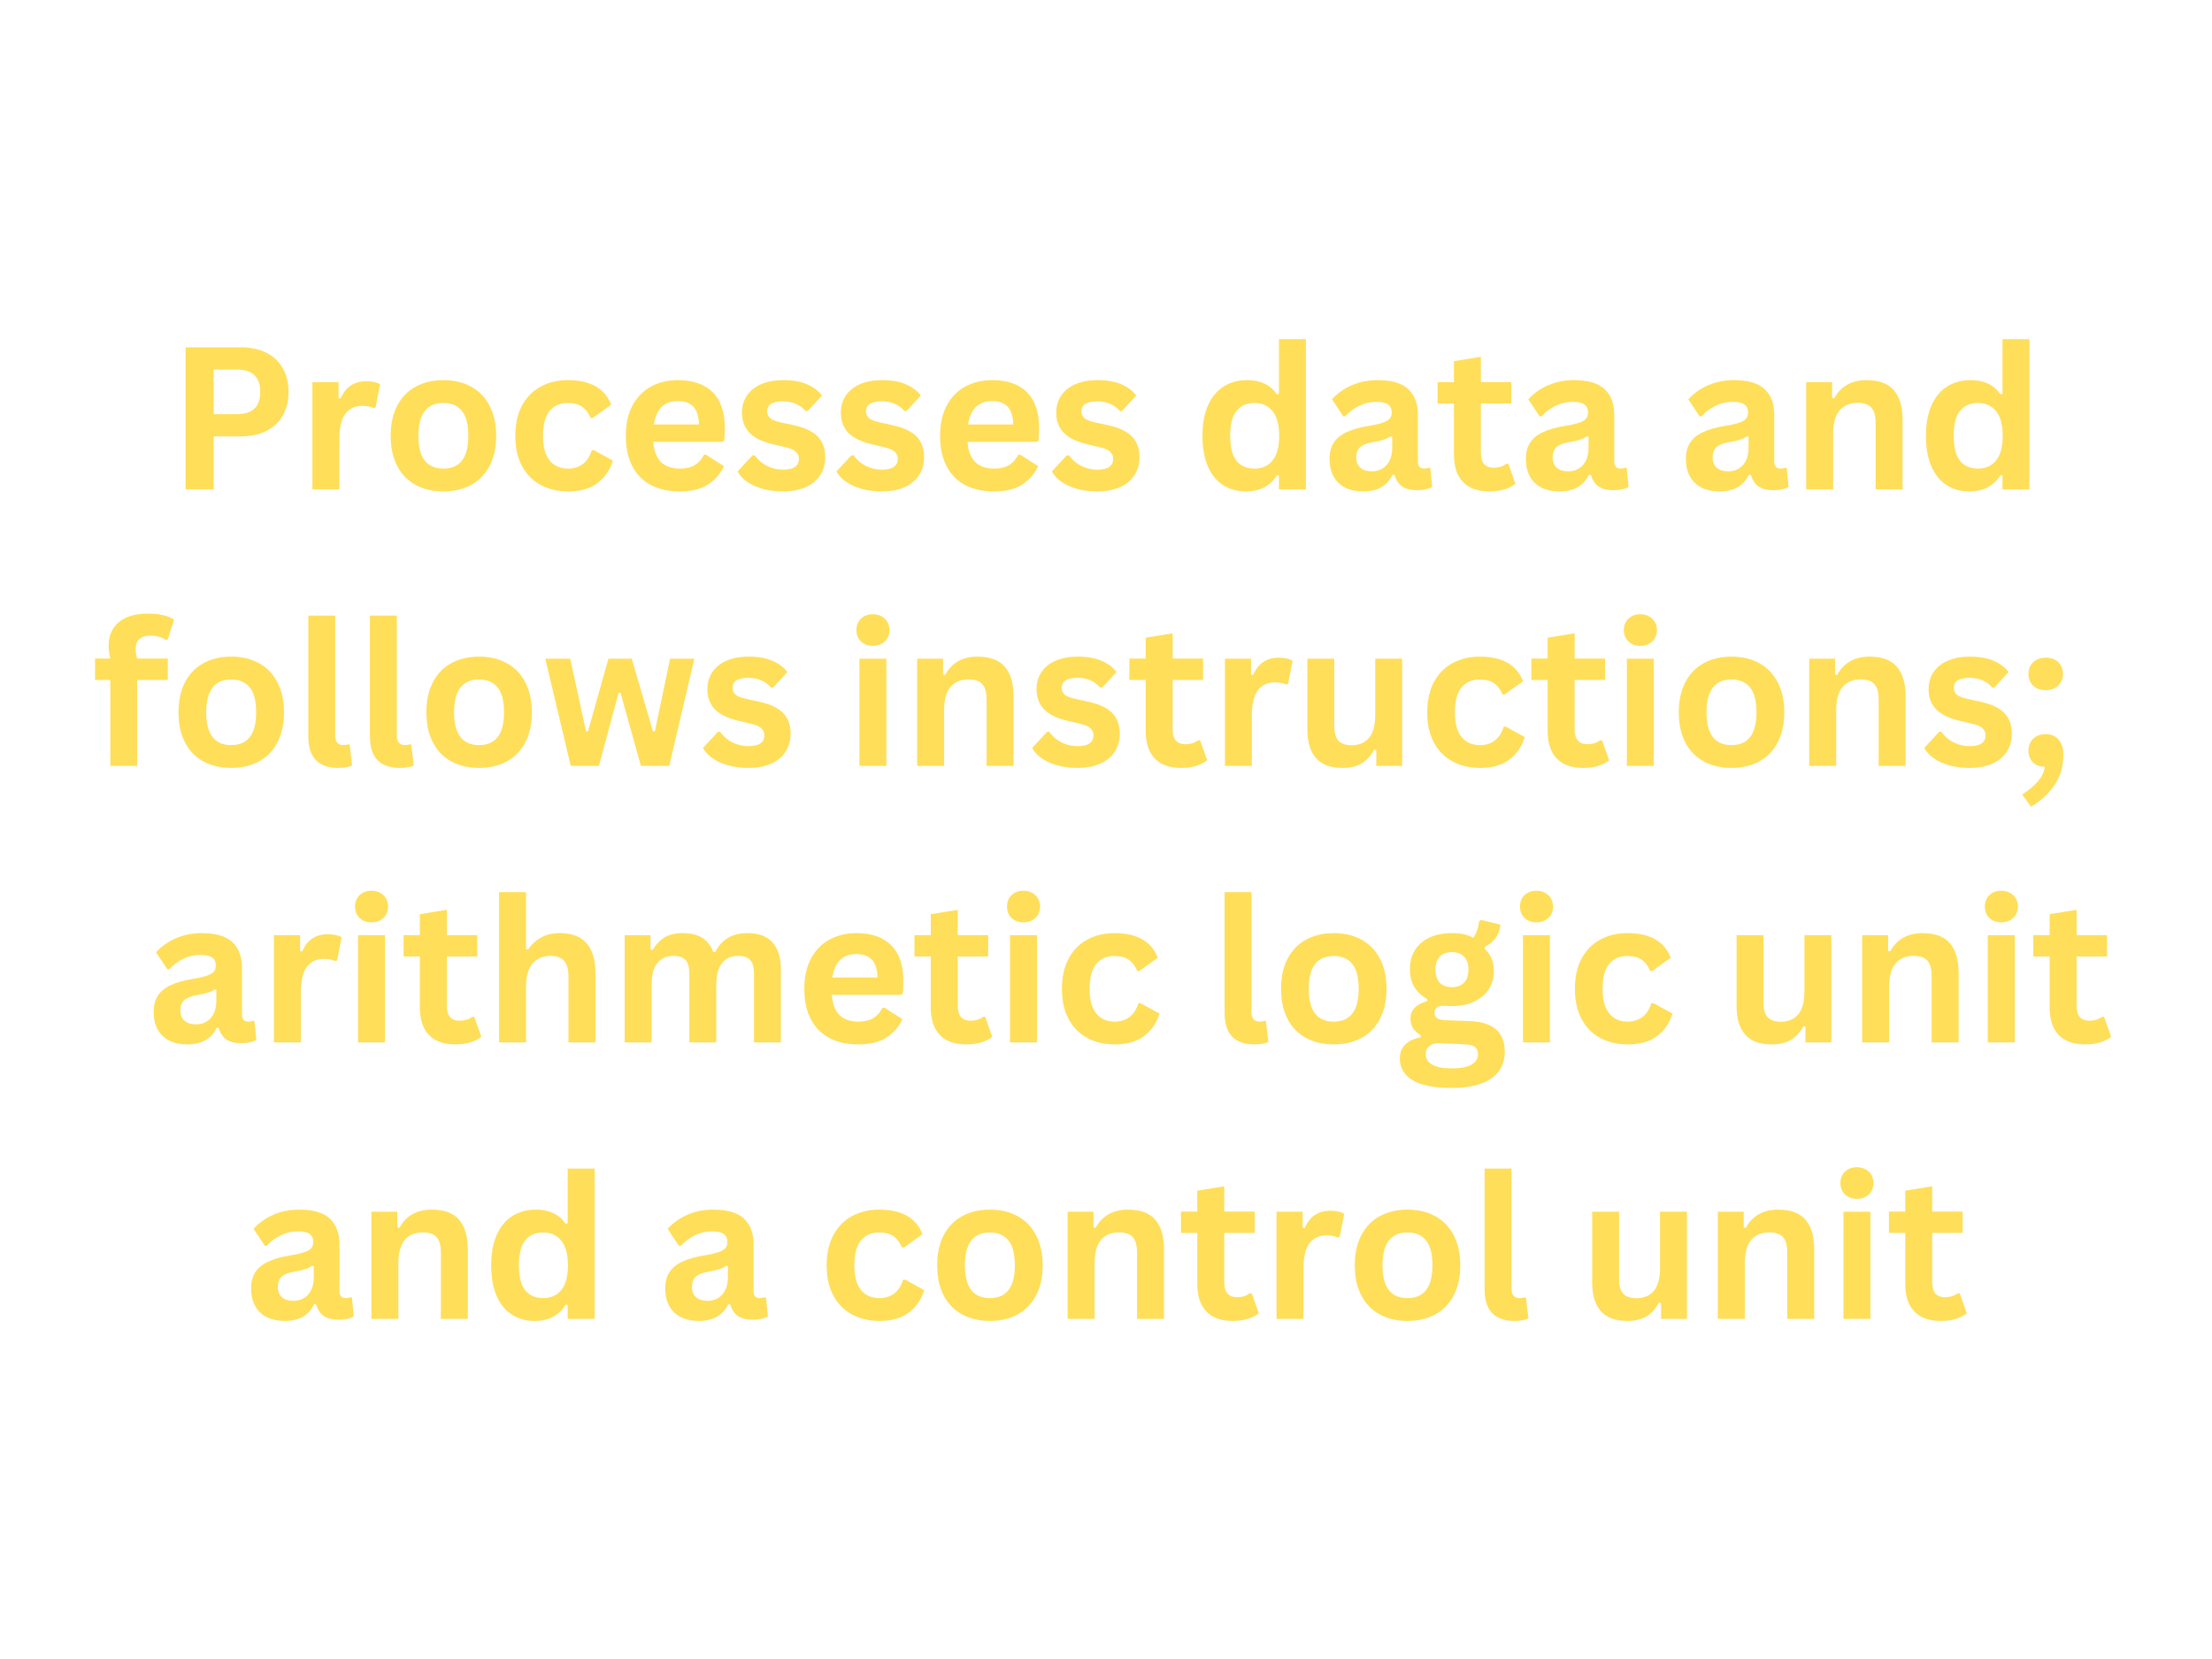 <svg xmlns="http://www.w3.org/2000/svg" xmlns:xlink="http://www.w3.org/1999/xlink" width="800" zoomAndPan="magnify" viewBox="0 0 600 450" height="600" preserveAspectRatio="xMidYMid meet" version="1.0"><defs><g/></defs><g fill="#ffde59" fill-opacity="1"><g transform="translate(45.329, 132.75)"><g><path d="M 19.906 -38.547 C 22.664 -38.547 25.023 -38.039 26.984 -37.031 C 28.941 -36.02 30.422 -34.602 31.422 -32.781 C 32.43 -30.969 32.938 -28.859 32.938 -26.453 C 32.938 -24.035 32.43 -21.922 31.422 -20.109 C 30.422 -18.305 28.941 -16.898 26.984 -15.891 C 25.023 -14.879 22.664 -14.375 19.906 -14.375 L 12.625 -14.375 L 12.625 0 L 5.016 0 L 5.016 -38.547 Z M 18.906 -20.406 C 23.145 -20.406 25.266 -22.422 25.266 -26.453 C 25.266 -30.492 23.145 -32.516 18.906 -32.516 L 12.625 -32.516 L 12.625 -20.406 Z M 18.906 -20.406 "/></g></g><g transform="translate(80.555, 132.75)"><g><path d="M 4.188 0 L 4.188 -29.078 L 11.281 -29.078 L 11.281 -24.766 L 11.844 -24.656 C 12.539 -26.27 13.461 -27.453 14.609 -28.203 C 15.754 -28.961 17.145 -29.344 18.781 -29.344 C 20.426 -29.344 21.68 -29.062 22.547 -28.5 L 21.312 -22.203 L 20.75 -22.094 C 20.281 -22.289 19.82 -22.43 19.375 -22.516 C 18.938 -22.609 18.398 -22.656 17.766 -22.656 C 15.734 -22.656 14.18 -21.938 13.109 -20.5 C 12.035 -19.07 11.5 -16.773 11.5 -13.609 L 11.5 0 Z M 4.188 0 "/></g></g><g transform="translate(103.363, 132.75)"><g><path d="M 16.906 0.547 C 14.051 0.547 11.547 -0.035 9.391 -1.203 C 7.242 -2.367 5.578 -4.082 4.391 -6.344 C 3.203 -8.602 2.609 -11.332 2.609 -14.531 C 2.609 -17.727 3.203 -20.457 4.391 -22.719 C 5.578 -24.988 7.242 -26.707 9.391 -27.875 C 11.547 -29.051 14.051 -29.641 16.906 -29.641 C 19.75 -29.641 22.25 -29.051 24.406 -27.875 C 26.562 -26.707 28.234 -24.988 29.422 -22.719 C 30.617 -20.457 31.219 -17.727 31.219 -14.531 C 31.219 -11.332 30.617 -8.602 29.422 -6.344 C 28.234 -4.082 26.562 -2.367 24.406 -1.203 C 22.25 -0.035 19.75 0.547 16.906 0.547 Z M 16.906 -5.641 C 21.414 -5.641 23.672 -8.602 23.672 -14.531 C 23.672 -17.602 23.094 -19.852 21.938 -21.281 C 20.781 -22.719 19.102 -23.438 16.906 -23.438 C 12.383 -23.438 10.125 -20.469 10.125 -14.531 C 10.125 -8.602 12.383 -5.641 16.906 -5.641 Z M 16.906 -5.641 "/></g></g><g transform="translate(137.166, 132.75)"><g><path d="M 16.953 0.547 C 14.141 0.547 11.648 -0.035 9.484 -1.203 C 7.328 -2.367 5.641 -4.082 4.422 -6.344 C 3.211 -8.613 2.609 -11.344 2.609 -14.531 C 2.609 -17.727 3.211 -20.457 4.422 -22.719 C 5.641 -24.988 7.32 -26.707 9.469 -27.875 C 11.613 -29.051 14.066 -29.641 16.828 -29.641 C 22.961 -29.641 26.891 -27.414 28.609 -22.969 L 23.594 -19.375 L 23.047 -19.375 C 22.453 -20.75 21.676 -21.77 20.719 -22.438 C 19.758 -23.102 18.461 -23.438 16.828 -23.438 C 14.711 -23.438 13.066 -22.707 11.891 -21.25 C 10.711 -19.789 10.125 -17.551 10.125 -14.531 C 10.125 -11.539 10.723 -9.312 11.922 -7.844 C 13.117 -6.375 14.797 -5.641 16.953 -5.641 C 18.535 -5.641 19.875 -6.066 20.969 -6.922 C 22.07 -7.773 22.859 -9 23.328 -10.594 L 23.891 -10.656 L 29.078 -7.812 C 28.336 -5.344 26.969 -3.332 24.969 -1.781 C 22.977 -0.227 20.305 0.547 16.953 0.547 Z M 16.953 0.547 "/></g></g><g transform="translate(167.145, 132.75)"><g><path d="M 28.734 -12.891 L 10.047 -12.891 C 10.254 -10.359 10.973 -8.516 12.203 -7.359 C 13.43 -6.211 15.113 -5.641 17.25 -5.641 C 18.914 -5.641 20.266 -5.953 21.297 -6.578 C 22.336 -7.203 23.176 -8.145 23.812 -9.406 L 24.359 -9.406 L 29.219 -6.297 C 28.27 -4.266 26.836 -2.613 24.922 -1.344 C 23.004 -0.082 20.445 0.547 17.25 0.547 C 14.238 0.547 11.641 -0.02 9.453 -1.156 C 7.266 -2.301 5.578 -4.004 4.391 -6.266 C 3.203 -8.523 2.609 -11.281 2.609 -14.531 C 2.609 -17.832 3.234 -20.613 4.484 -22.875 C 5.734 -25.145 7.422 -26.836 9.547 -27.953 C 11.672 -29.078 14.062 -29.641 16.719 -29.641 C 20.832 -29.641 23.984 -28.547 26.172 -26.359 C 28.359 -24.18 29.453 -20.984 29.453 -16.766 C 29.453 -15.234 29.398 -14.047 29.297 -13.203 Z M 22.469 -17.609 C 22.395 -19.828 21.879 -21.441 20.922 -22.453 C 19.961 -23.461 18.562 -23.969 16.719 -23.969 C 13.031 -23.969 10.859 -21.848 10.203 -17.609 Z M 22.469 -17.609 "/></g></g><g transform="translate(198.759, 132.75)"><g><path d="M 13.609 0.547 C 11.617 0.547 9.797 0.316 8.141 -0.141 C 6.492 -0.609 5.082 -1.25 3.906 -2.062 C 2.738 -2.883 1.875 -3.82 1.312 -4.875 L 5.375 -9.25 L 5.938 -9.25 C 6.906 -7.945 8.047 -6.973 9.359 -6.328 C 10.68 -5.68 12.113 -5.359 13.656 -5.359 C 15.082 -5.359 16.156 -5.609 16.875 -6.109 C 17.594 -6.617 17.953 -7.352 17.953 -8.312 C 17.953 -9.039 17.691 -9.656 17.172 -10.156 C 16.66 -10.664 15.82 -11.062 14.656 -11.344 L 10.812 -12.266 C 7.926 -12.953 5.816 -14 4.484 -15.406 C 3.16 -16.82 2.5 -18.617 2.5 -20.797 C 2.5 -22.609 2.961 -24.18 3.891 -25.516 C 4.816 -26.859 6.117 -27.879 7.797 -28.578 C 9.473 -29.285 11.426 -29.641 13.656 -29.641 C 16.281 -29.641 18.453 -29.258 20.172 -28.5 C 21.891 -27.75 23.234 -26.738 24.203 -25.469 L 20.297 -21.25 L 19.781 -21.25 C 18.969 -22.164 18.055 -22.832 17.047 -23.25 C 16.035 -23.676 14.906 -23.891 13.656 -23.891 C 10.77 -23.891 9.328 -22.992 9.328 -21.203 C 9.328 -20.441 9.594 -19.82 10.125 -19.344 C 10.664 -18.875 11.613 -18.488 12.969 -18.188 L 16.562 -17.406 C 19.508 -16.77 21.664 -15.754 23.031 -14.359 C 24.395 -12.961 25.078 -11.086 25.078 -8.734 C 25.078 -6.879 24.617 -5.25 23.703 -3.844 C 22.785 -2.438 21.469 -1.352 19.75 -0.594 C 18.031 0.164 15.984 0.547 13.609 0.547 Z M 13.609 0.547 "/></g></g><g transform="translate(225.575, 132.75)"><g><path d="M 13.609 0.547 C 11.617 0.547 9.797 0.316 8.141 -0.141 C 6.492 -0.609 5.082 -1.25 3.906 -2.062 C 2.738 -2.883 1.875 -3.82 1.312 -4.875 L 5.375 -9.25 L 5.938 -9.25 C 6.906 -7.945 8.047 -6.973 9.359 -6.328 C 10.68 -5.68 12.113 -5.359 13.656 -5.359 C 15.082 -5.359 16.156 -5.609 16.875 -6.109 C 17.594 -6.617 17.953 -7.352 17.953 -8.312 C 17.953 -9.039 17.691 -9.656 17.172 -10.156 C 16.66 -10.664 15.82 -11.062 14.656 -11.344 L 10.812 -12.266 C 7.926 -12.953 5.816 -14 4.484 -15.406 C 3.16 -16.82 2.5 -18.617 2.5 -20.797 C 2.5 -22.609 2.961 -24.18 3.891 -25.516 C 4.816 -26.859 6.117 -27.879 7.797 -28.578 C 9.473 -29.285 11.426 -29.641 13.656 -29.641 C 16.281 -29.641 18.453 -29.258 20.172 -28.5 C 21.891 -27.75 23.234 -26.738 24.203 -25.469 L 20.297 -21.25 L 19.781 -21.25 C 18.969 -22.164 18.055 -22.832 17.047 -23.25 C 16.035 -23.676 14.906 -23.891 13.656 -23.891 C 10.77 -23.891 9.328 -22.992 9.328 -21.203 C 9.328 -20.441 9.594 -19.82 10.125 -19.344 C 10.664 -18.875 11.613 -18.488 12.969 -18.188 L 16.562 -17.406 C 19.508 -16.77 21.664 -15.754 23.031 -14.359 C 24.395 -12.961 25.078 -11.086 25.078 -8.734 C 25.078 -6.879 24.617 -5.25 23.703 -3.844 C 22.785 -2.438 21.469 -1.352 19.75 -0.594 C 18.031 0.164 15.984 0.547 13.609 0.547 Z M 13.609 0.547 "/></g></g><g transform="translate(252.39, 132.75)"><g><path d="M 28.734 -12.891 L 10.047 -12.891 C 10.254 -10.359 10.973 -8.516 12.203 -7.359 C 13.43 -6.211 15.113 -5.641 17.25 -5.641 C 18.914 -5.641 20.266 -5.953 21.297 -6.578 C 22.336 -7.203 23.176 -8.145 23.812 -9.406 L 24.359 -9.406 L 29.219 -6.297 C 28.27 -4.266 26.836 -2.613 24.922 -1.344 C 23.004 -0.082 20.445 0.547 17.25 0.547 C 14.238 0.547 11.641 -0.02 9.453 -1.156 C 7.266 -2.301 5.578 -4.004 4.391 -6.266 C 3.203 -8.523 2.609 -11.281 2.609 -14.531 C 2.609 -17.832 3.234 -20.613 4.484 -22.875 C 5.734 -25.145 7.422 -26.836 9.547 -27.953 C 11.672 -29.078 14.062 -29.641 16.719 -29.641 C 20.832 -29.641 23.984 -28.547 26.172 -26.359 C 28.359 -24.18 29.453 -20.984 29.453 -16.766 C 29.453 -15.234 29.398 -14.047 29.297 -13.203 Z M 22.469 -17.609 C 22.395 -19.828 21.879 -21.441 20.922 -22.453 C 19.961 -23.461 18.562 -23.969 16.719 -23.969 C 13.031 -23.969 10.859 -21.848 10.203 -17.609 Z M 22.469 -17.609 "/></g></g><g transform="translate(284.004, 132.75)"><g><path d="M 13.609 0.547 C 11.617 0.547 9.797 0.316 8.141 -0.141 C 6.492 -0.609 5.082 -1.25 3.906 -2.062 C 2.738 -2.883 1.875 -3.82 1.312 -4.875 L 5.375 -9.25 L 5.938 -9.25 C 6.906 -7.945 8.047 -6.973 9.359 -6.328 C 10.68 -5.68 12.113 -5.359 13.656 -5.359 C 15.082 -5.359 16.156 -5.609 16.875 -6.109 C 17.594 -6.617 17.953 -7.352 17.953 -8.312 C 17.953 -9.039 17.691 -9.656 17.172 -10.156 C 16.66 -10.664 15.82 -11.062 14.656 -11.344 L 10.812 -12.266 C 7.926 -12.953 5.816 -14 4.484 -15.406 C 3.16 -16.82 2.5 -18.617 2.5 -20.797 C 2.5 -22.609 2.961 -24.18 3.891 -25.516 C 4.816 -26.859 6.117 -27.879 7.797 -28.578 C 9.473 -29.285 11.426 -29.641 13.656 -29.641 C 16.281 -29.641 18.453 -29.258 20.172 -28.5 C 21.891 -27.75 23.234 -26.738 24.203 -25.469 L 20.297 -21.25 L 19.781 -21.25 C 18.969 -22.164 18.055 -22.832 17.047 -23.25 C 16.035 -23.676 14.906 -23.891 13.656 -23.891 C 10.77 -23.891 9.328 -22.992 9.328 -21.203 C 9.328 -20.441 9.594 -19.82 10.125 -19.344 C 10.664 -18.875 11.613 -18.488 12.969 -18.188 L 16.562 -17.406 C 19.508 -16.77 21.664 -15.754 23.031 -14.359 C 24.395 -12.961 25.078 -11.086 25.078 -8.734 C 25.078 -6.879 24.617 -5.25 23.703 -3.844 C 22.785 -2.438 21.469 -1.352 19.75 -0.594 C 18.031 0.164 15.984 0.547 13.609 0.547 Z M 13.609 0.547 "/></g></g><g transform="translate(310.82, 132.75)"><g/></g><g transform="translate(323.555, 132.75)"><g><path d="M 14.375 0.547 C 12.07 0.547 10.035 -0.008 8.266 -1.125 C 6.492 -2.238 5.109 -3.926 4.109 -6.188 C 3.109 -8.445 2.609 -11.227 2.609 -14.531 C 2.609 -17.852 3.125 -20.641 4.156 -22.891 C 5.188 -25.148 6.609 -26.836 8.422 -27.953 C 10.242 -29.078 12.348 -29.641 14.734 -29.641 C 16.547 -29.641 18.113 -29.328 19.438 -28.703 C 20.77 -28.078 21.895 -27.102 22.812 -25.781 L 23.359 -25.922 L 23.359 -40.766 L 30.672 -40.766 L 30.672 0 L 23.359 0 L 23.359 -3.766 L 22.812 -3.875 C 22 -2.5 20.891 -1.414 19.484 -0.625 C 18.078 0.156 16.375 0.547 14.375 0.547 Z M 16.75 -5.641 C 18.801 -5.641 20.426 -6.375 21.625 -7.844 C 22.82 -9.312 23.422 -11.539 23.422 -14.531 C 23.422 -17.52 22.82 -19.75 21.625 -21.219 C 20.426 -22.695 18.801 -23.438 16.75 -23.438 C 14.602 -23.438 12.961 -22.719 11.828 -21.281 C 10.691 -19.852 10.125 -17.602 10.125 -14.531 C 10.125 -11.469 10.691 -9.219 11.828 -7.781 C 12.961 -6.352 14.602 -5.641 16.75 -5.641 Z M 16.75 -5.641 "/></g></g><g transform="translate(358.413, 132.75)"><g><path d="M 11.344 0.547 C 9.477 0.547 7.859 0.207 6.484 -0.469 C 5.117 -1.156 4.066 -2.16 3.328 -3.484 C 2.586 -4.816 2.219 -6.414 2.219 -8.281 C 2.219 -10 2.586 -11.441 3.328 -12.609 C 4.066 -13.785 5.207 -14.742 6.75 -15.484 C 8.301 -16.234 10.32 -16.812 12.812 -17.219 C 14.551 -17.5 15.875 -17.805 16.781 -18.141 C 17.688 -18.473 18.297 -18.848 18.609 -19.266 C 18.93 -19.691 19.094 -20.234 19.094 -20.891 C 19.094 -21.816 18.766 -22.523 18.109 -23.016 C 17.461 -23.504 16.383 -23.75 14.875 -23.75 C 13.258 -23.75 11.719 -23.391 10.25 -22.672 C 8.789 -21.953 7.523 -21.004 6.453 -19.828 L 5.938 -19.828 L 2.875 -24.438 C 4.352 -26.07 6.156 -27.348 8.281 -28.266 C 10.406 -29.18 12.723 -29.641 15.234 -29.641 C 19.086 -29.641 21.875 -28.82 23.594 -27.188 C 25.32 -25.551 26.188 -23.227 26.188 -20.219 L 26.188 -7.594 C 26.188 -6.289 26.754 -5.641 27.891 -5.641 C 28.336 -5.641 28.77 -5.719 29.188 -5.875 L 29.562 -5.781 L 30.078 -0.688 C 29.68 -0.426 29.117 -0.207 28.391 -0.031 C 27.672 0.133 26.883 0.219 26.031 0.219 C 24.289 0.219 22.93 -0.113 21.953 -0.781 C 20.973 -1.457 20.273 -2.504 19.859 -3.922 L 19.297 -3.984 C 17.879 -0.961 15.227 0.547 11.344 0.547 Z M 13.656 -4.906 C 15.344 -4.906 16.691 -5.473 17.703 -6.609 C 18.711 -7.742 19.219 -9.32 19.219 -11.344 L 19.219 -14.297 L 18.719 -14.391 C 18.281 -14.047 17.703 -13.754 16.984 -13.516 C 16.273 -13.273 15.254 -13.039 13.922 -12.812 C 12.336 -12.551 11.195 -12.098 10.5 -11.453 C 9.812 -10.816 9.469 -9.91 9.469 -8.734 C 9.469 -7.484 9.836 -6.531 10.578 -5.875 C 11.316 -5.227 12.344 -4.906 13.656 -4.906 Z M 13.656 -4.906 "/></g></g><g transform="translate(389.078, 132.75)"><g><path d="M 20.062 -6.938 L 21.969 -1.531 C 21.176 -0.875 20.18 -0.363 18.984 0 C 17.785 0.363 16.43 0.547 14.922 0.547 C 11.773 0.547 9.383 -0.305 7.75 -2.016 C 6.113 -3.734 5.297 -6.227 5.297 -9.5 L 5.297 -23.312 L 0.875 -23.312 L 0.875 -29.109 L 5.297 -29.109 L 5.297 -34.781 L 12.609 -35.969 L 12.609 -29.109 L 20.859 -29.109 L 20.859 -23.312 L 12.609 -23.312 L 12.609 -10.016 C 12.609 -8.578 12.906 -7.523 13.5 -6.859 C 14.094 -6.203 14.961 -5.875 16.109 -5.875 C 17.41 -5.875 18.547 -6.227 19.516 -6.938 Z M 20.062 -6.938 "/></g></g><g transform="translate(411.674, 132.75)"><g><path d="M 11.344 0.547 C 9.477 0.547 7.859 0.207 6.484 -0.469 C 5.117 -1.156 4.066 -2.16 3.328 -3.484 C 2.586 -4.816 2.219 -6.414 2.219 -8.281 C 2.219 -10 2.586 -11.441 3.328 -12.609 C 4.066 -13.785 5.207 -14.742 6.75 -15.484 C 8.301 -16.234 10.32 -16.812 12.812 -17.219 C 14.551 -17.5 15.875 -17.805 16.781 -18.141 C 17.688 -18.473 18.297 -18.848 18.609 -19.266 C 18.93 -19.691 19.094 -20.234 19.094 -20.891 C 19.094 -21.816 18.766 -22.523 18.109 -23.016 C 17.461 -23.504 16.383 -23.75 14.875 -23.75 C 13.258 -23.75 11.719 -23.391 10.25 -22.672 C 8.789 -21.953 7.523 -21.004 6.453 -19.828 L 5.938 -19.828 L 2.875 -24.438 C 4.352 -26.07 6.156 -27.348 8.281 -28.266 C 10.406 -29.18 12.723 -29.641 15.234 -29.641 C 19.086 -29.641 21.875 -28.82 23.594 -27.188 C 25.32 -25.551 26.188 -23.227 26.188 -20.219 L 26.188 -7.594 C 26.188 -6.289 26.754 -5.641 27.891 -5.641 C 28.336 -5.641 28.77 -5.719 29.188 -5.875 L 29.562 -5.781 L 30.078 -0.688 C 29.68 -0.426 29.117 -0.207 28.391 -0.031 C 27.672 0.133 26.883 0.219 26.031 0.219 C 24.289 0.219 22.93 -0.113 21.953 -0.781 C 20.973 -1.457 20.273 -2.504 19.859 -3.922 L 19.297 -3.984 C 17.879 -0.961 15.227 0.547 11.344 0.547 Z M 13.656 -4.906 C 15.344 -4.906 16.691 -5.473 17.703 -6.609 C 18.711 -7.742 19.219 -9.32 19.219 -11.344 L 19.219 -14.297 L 18.719 -14.391 C 18.281 -14.047 17.703 -13.754 16.984 -13.516 C 16.273 -13.273 15.254 -13.039 13.922 -12.812 C 12.336 -12.551 11.195 -12.098 10.5 -11.453 C 9.812 -10.816 9.469 -9.91 9.469 -8.734 C 9.469 -7.484 9.836 -6.531 10.578 -5.875 C 11.316 -5.227 12.344 -4.906 13.656 -4.906 Z M 13.656 -4.906 "/></g></g><g transform="translate(442.339, 132.75)"><g/></g><g transform="translate(455.075, 132.75)"><g><path d="M 11.344 0.547 C 9.477 0.547 7.859 0.207 6.484 -0.469 C 5.117 -1.156 4.066 -2.16 3.328 -3.484 C 2.586 -4.816 2.219 -6.414 2.219 -8.281 C 2.219 -10 2.586 -11.441 3.328 -12.609 C 4.066 -13.785 5.207 -14.742 6.75 -15.484 C 8.301 -16.234 10.32 -16.812 12.812 -17.219 C 14.551 -17.5 15.875 -17.805 16.781 -18.141 C 17.688 -18.473 18.297 -18.848 18.609 -19.266 C 18.93 -19.691 19.094 -20.234 19.094 -20.891 C 19.094 -21.816 18.766 -22.523 18.109 -23.016 C 17.461 -23.504 16.383 -23.75 14.875 -23.75 C 13.258 -23.75 11.719 -23.391 10.25 -22.672 C 8.789 -21.953 7.523 -21.004 6.453 -19.828 L 5.938 -19.828 L 2.875 -24.438 C 4.352 -26.07 6.156 -27.348 8.281 -28.266 C 10.406 -29.18 12.723 -29.641 15.234 -29.641 C 19.086 -29.641 21.875 -28.82 23.594 -27.188 C 25.32 -25.551 26.188 -23.227 26.188 -20.219 L 26.188 -7.594 C 26.188 -6.289 26.754 -5.641 27.891 -5.641 C 28.336 -5.641 28.77 -5.719 29.188 -5.875 L 29.562 -5.781 L 30.078 -0.688 C 29.68 -0.426 29.117 -0.207 28.391 -0.031 C 27.672 0.133 26.883 0.219 26.031 0.219 C 24.289 0.219 22.93 -0.113 21.953 -0.781 C 20.973 -1.457 20.273 -2.504 19.859 -3.922 L 19.297 -3.984 C 17.879 -0.961 15.227 0.547 11.344 0.547 Z M 13.656 -4.906 C 15.344 -4.906 16.691 -5.473 17.703 -6.609 C 18.711 -7.742 19.219 -9.32 19.219 -11.344 L 19.219 -14.297 L 18.719 -14.391 C 18.281 -14.047 17.703 -13.754 16.984 -13.516 C 16.273 -13.273 15.254 -13.039 13.922 -12.812 C 12.336 -12.551 11.195 -12.098 10.5 -11.453 C 9.812 -10.816 9.469 -9.91 9.469 -8.734 C 9.469 -7.484 9.836 -6.531 10.578 -5.875 C 11.316 -5.227 12.344 -4.906 13.656 -4.906 Z M 13.656 -4.906 "/></g></g><g transform="translate(485.74, 132.75)"><g><path d="M 4.188 0 L 4.188 -29.078 L 11.203 -29.078 L 11.203 -24.812 L 11.766 -24.688 C 13.566 -27.988 16.5 -29.641 20.562 -29.641 C 23.926 -29.641 26.395 -28.723 27.969 -26.891 C 29.539 -25.066 30.328 -22.406 30.328 -18.906 L 30.328 0 L 23.016 0 L 23.016 -18.016 C 23.016 -19.941 22.629 -21.332 21.859 -22.188 C 21.086 -23.039 19.848 -23.469 18.141 -23.469 C 16.047 -23.469 14.414 -22.789 13.25 -21.438 C 12.082 -20.082 11.5 -17.957 11.5 -15.062 L 11.5 0 Z M 4.188 0 "/></g></g><g transform="translate(519.806, 132.75)"><g><path d="M 14.375 0.547 C 12.07 0.547 10.035 -0.008 8.266 -1.125 C 6.492 -2.238 5.109 -3.926 4.109 -6.188 C 3.109 -8.445 2.609 -11.227 2.609 -14.531 C 2.609 -17.852 3.125 -20.641 4.156 -22.891 C 5.188 -25.148 6.609 -26.836 8.422 -27.953 C 10.242 -29.078 12.348 -29.641 14.734 -29.641 C 16.547 -29.641 18.113 -29.328 19.438 -28.703 C 20.77 -28.078 21.895 -27.102 22.812 -25.781 L 23.359 -25.922 L 23.359 -40.766 L 30.672 -40.766 L 30.672 0 L 23.359 0 L 23.359 -3.766 L 22.812 -3.875 C 22 -2.5 20.891 -1.414 19.484 -0.625 C 18.078 0.156 16.375 0.547 14.375 0.547 Z M 16.75 -5.641 C 18.801 -5.641 20.426 -6.375 21.625 -7.844 C 22.82 -9.312 23.422 -11.539 23.422 -14.531 C 23.422 -17.52 22.82 -19.75 21.625 -21.219 C 20.426 -22.695 18.801 -23.438 16.75 -23.438 C 14.602 -23.438 12.961 -22.719 11.828 -21.281 C 10.691 -19.852 10.125 -17.602 10.125 -14.531 C 10.125 -11.469 10.691 -9.219 11.828 -7.781 C 12.961 -6.352 14.602 -5.641 16.75 -5.641 Z M 16.75 -5.641 "/></g></g></g><g fill="#ffde59" fill-opacity="1"><g transform="translate(24.821, 207.75)"><g><path d="M 5.094 0 L 5.094 -23.312 L 0.969 -23.312 L 0.969 -29.109 L 5.094 -29.109 C 4.789 -30.336 4.641 -31.488 4.641 -32.562 C 4.641 -34.406 5.062 -35.984 5.906 -37.297 C 6.75 -38.609 7.961 -39.602 9.547 -40.281 C 11.129 -40.969 13.008 -41.312 15.188 -41.312 C 18.406 -41.312 20.805 -40.758 22.391 -39.656 L 20.672 -34.281 L 20.125 -34.172 C 19.031 -34.941 17.629 -35.328 15.922 -35.328 C 14.609 -35.328 13.617 -35.004 12.953 -34.359 C 12.297 -33.723 11.969 -32.852 11.969 -31.75 C 11.969 -31.27 12 -30.832 12.062 -30.438 C 12.125 -30.039 12.234 -29.598 12.391 -29.109 L 20.703 -29.109 L 20.703 -23.312 L 12.391 -23.312 L 12.391 0 Z M 5.094 0 "/></g></g><g transform="translate(45.809, 207.75)"><g><path d="M 16.906 0.547 C 14.051 0.547 11.547 -0.035 9.391 -1.203 C 7.242 -2.367 5.578 -4.082 4.391 -6.344 C 3.203 -8.602 2.609 -11.332 2.609 -14.531 C 2.609 -17.727 3.203 -20.457 4.391 -22.719 C 5.578 -24.988 7.242 -26.707 9.391 -27.875 C 11.547 -29.051 14.051 -29.641 16.906 -29.641 C 19.75 -29.641 22.25 -29.051 24.406 -27.875 C 26.562 -26.707 28.234 -24.988 29.422 -22.719 C 30.617 -20.457 31.219 -17.727 31.219 -14.531 C 31.219 -11.332 30.617 -8.602 29.422 -6.344 C 28.234 -4.082 26.562 -2.367 24.406 -1.203 C 22.25 -0.035 19.75 0.547 16.906 0.547 Z M 16.906 -5.641 C 21.414 -5.641 23.672 -8.602 23.672 -14.531 C 23.672 -17.602 23.094 -19.852 21.938 -21.281 C 20.781 -22.719 19.102 -23.438 16.906 -23.438 C 12.383 -23.438 10.125 -20.469 10.125 -14.531 C 10.125 -8.602 12.383 -5.641 16.906 -5.641 Z M 16.906 -5.641 "/></g></g><g transform="translate(79.612, 207.75)"><g><path d="M 12.078 0.547 C 9.453 0.547 7.453 -0.156 6.078 -1.562 C 4.703 -2.977 4.016 -5.129 4.016 -8.016 L 4.016 -40.766 L 11.312 -40.766 L 11.312 -8.312 C 11.312 -6.531 12.051 -5.641 13.531 -5.641 C 13.945 -5.641 14.395 -5.711 14.875 -5.859 L 15.234 -5.75 L 15.906 -0.125 C 15.5 0.082 14.961 0.242 14.297 0.359 C 13.629 0.484 12.891 0.547 12.078 0.547 Z M 12.078 0.547 "/></g></g><g transform="translate(96.329, 207.75)"><g><path d="M 12.078 0.547 C 9.453 0.547 7.453 -0.156 6.078 -1.562 C 4.703 -2.977 4.016 -5.129 4.016 -8.016 L 4.016 -40.766 L 11.312 -40.766 L 11.312 -8.312 C 11.312 -6.531 12.051 -5.641 13.531 -5.641 C 13.945 -5.641 14.395 -5.711 14.875 -5.859 L 15.234 -5.75 L 15.906 -0.125 C 15.5 0.082 14.961 0.242 14.297 0.359 C 13.629 0.484 12.891 0.547 12.078 0.547 Z M 12.078 0.547 "/></g></g><g transform="translate(113.045, 207.75)"><g><path d="M 16.906 0.547 C 14.051 0.547 11.547 -0.035 9.391 -1.203 C 7.242 -2.367 5.578 -4.082 4.391 -6.344 C 3.203 -8.602 2.609 -11.332 2.609 -14.531 C 2.609 -17.727 3.203 -20.457 4.391 -22.719 C 5.578 -24.988 7.242 -26.707 9.391 -27.875 C 11.547 -29.051 14.051 -29.641 16.906 -29.641 C 19.75 -29.641 22.25 -29.051 24.406 -27.875 C 26.562 -26.707 28.234 -24.988 29.422 -22.719 C 30.617 -20.457 31.219 -17.727 31.219 -14.531 C 31.219 -11.332 30.617 -8.602 29.422 -6.344 C 28.234 -4.082 26.562 -2.367 24.406 -1.203 C 22.25 -0.035 19.75 0.547 16.906 0.547 Z M 16.906 -5.641 C 21.414 -5.641 23.672 -8.602 23.672 -14.531 C 23.672 -17.602 23.094 -19.852 21.938 -21.281 C 20.781 -22.719 19.102 -23.438 16.906 -23.438 C 12.383 -23.438 10.125 -20.469 10.125 -14.531 C 10.125 -8.602 12.383 -5.641 16.906 -5.641 Z M 16.906 -5.641 "/></g></g><g transform="translate(146.848, 207.75)"><g><path d="M 15.609 0 L 7.969 0 L 1.062 -29.078 L 7.828 -29.078 L 12.109 -9.406 L 12.656 -9.406 L 18.188 -29.078 L 24.516 -29.078 L 30.25 -9.406 L 30.797 -9.406 L 34.906 -29.078 L 41.5 -29.078 L 34.672 0 L 27 0 L 21.484 -19.797 L 20.938 -19.797 Z M 15.609 0 "/></g></g><g transform="translate(189.378, 207.75)"><g><path d="M 13.609 0.547 C 11.617 0.547 9.797 0.316 8.141 -0.141 C 6.492 -0.609 5.082 -1.25 3.906 -2.062 C 2.738 -2.883 1.875 -3.82 1.312 -4.875 L 5.375 -9.25 L 5.938 -9.25 C 6.906 -7.945 8.047 -6.973 9.359 -6.328 C 10.68 -5.68 12.113 -5.359 13.656 -5.359 C 15.082 -5.359 16.156 -5.609 16.875 -6.109 C 17.594 -6.617 17.953 -7.352 17.953 -8.312 C 17.953 -9.039 17.691 -9.656 17.172 -10.156 C 16.66 -10.664 15.82 -11.062 14.656 -11.344 L 10.812 -12.266 C 7.926 -12.953 5.816 -14 4.484 -15.406 C 3.16 -16.82 2.5 -18.617 2.5 -20.797 C 2.5 -22.609 2.961 -24.18 3.891 -25.516 C 4.816 -26.859 6.117 -27.879 7.797 -28.578 C 9.473 -29.285 11.426 -29.641 13.656 -29.641 C 16.281 -29.641 18.453 -29.258 20.172 -28.5 C 21.891 -27.75 23.234 -26.738 24.203 -25.469 L 20.297 -21.25 L 19.781 -21.25 C 18.969 -22.164 18.055 -22.832 17.047 -23.25 C 16.035 -23.676 14.906 -23.891 13.656 -23.891 C 10.77 -23.891 9.328 -22.992 9.328 -21.203 C 9.328 -20.441 9.594 -19.82 10.125 -19.344 C 10.664 -18.875 11.613 -18.488 12.969 -18.188 L 16.562 -17.406 C 19.508 -16.77 21.664 -15.754 23.031 -14.359 C 24.395 -12.961 25.078 -11.086 25.078 -8.734 C 25.078 -6.879 24.617 -5.25 23.703 -3.844 C 22.785 -2.438 21.469 -1.352 19.75 -0.594 C 18.031 0.164 15.984 0.547 13.609 0.547 Z M 13.609 0.547 "/></g></g><g transform="translate(216.194, 207.75)"><g/></g><g transform="translate(228.929, 207.75)"><g><path d="M 7.828 -32.562 C 6.516 -32.562 5.441 -32.961 4.609 -33.766 C 3.785 -34.566 3.375 -35.598 3.375 -36.859 C 3.375 -38.109 3.785 -39.133 4.609 -39.938 C 5.441 -40.738 6.516 -41.141 7.828 -41.141 C 8.711 -41.141 9.492 -40.953 10.172 -40.578 C 10.859 -40.211 11.391 -39.707 11.766 -39.062 C 12.148 -38.414 12.344 -37.68 12.344 -36.859 C 12.344 -36.035 12.148 -35.297 11.766 -34.641 C 11.391 -33.992 10.859 -33.484 10.172 -33.109 C 9.492 -32.742 8.711 -32.562 7.828 -32.562 Z M 4.188 0 L 4.188 -29.078 L 11.5 -29.078 L 11.5 0 Z M 4.188 0 "/></g></g><g transform="translate(244.591, 207.75)"><g><path d="M 4.188 0 L 4.188 -29.078 L 11.203 -29.078 L 11.203 -24.812 L 11.766 -24.688 C 13.566 -27.988 16.5 -29.641 20.562 -29.641 C 23.926 -29.641 26.395 -28.723 27.969 -26.891 C 29.539 -25.066 30.328 -22.406 30.328 -18.906 L 30.328 0 L 23.016 0 L 23.016 -18.016 C 23.016 -19.941 22.629 -21.332 21.859 -22.188 C 21.086 -23.039 19.848 -23.469 18.141 -23.469 C 16.047 -23.469 14.414 -22.789 13.25 -21.438 C 12.082 -20.082 11.5 -17.957 11.5 -15.062 L 11.5 0 Z M 4.188 0 "/></g></g><g transform="translate(278.658, 207.75)"><g><path d="M 13.609 0.547 C 11.617 0.547 9.797 0.316 8.141 -0.141 C 6.492 -0.609 5.082 -1.25 3.906 -2.062 C 2.738 -2.883 1.875 -3.82 1.312 -4.875 L 5.375 -9.25 L 5.938 -9.25 C 6.906 -7.945 8.047 -6.973 9.359 -6.328 C 10.68 -5.68 12.113 -5.359 13.656 -5.359 C 15.082 -5.359 16.156 -5.609 16.875 -6.109 C 17.594 -6.617 17.953 -7.352 17.953 -8.312 C 17.953 -9.039 17.691 -9.656 17.172 -10.156 C 16.66 -10.664 15.82 -11.062 14.656 -11.344 L 10.812 -12.266 C 7.926 -12.953 5.816 -14 4.484 -15.406 C 3.16 -16.82 2.5 -18.617 2.5 -20.797 C 2.5 -22.609 2.961 -24.18 3.891 -25.516 C 4.816 -26.859 6.117 -27.879 7.797 -28.578 C 9.473 -29.285 11.426 -29.641 13.656 -29.641 C 16.281 -29.641 18.453 -29.258 20.172 -28.5 C 21.891 -27.75 23.234 -26.738 24.203 -25.469 L 20.297 -21.25 L 19.781 -21.25 C 18.969 -22.164 18.055 -22.832 17.047 -23.25 C 16.035 -23.676 14.906 -23.891 13.656 -23.891 C 10.77 -23.891 9.328 -22.992 9.328 -21.203 C 9.328 -20.441 9.594 -19.82 10.125 -19.344 C 10.664 -18.875 11.613 -18.488 12.969 -18.188 L 16.562 -17.406 C 19.508 -16.77 21.664 -15.754 23.031 -14.359 C 24.395 -12.961 25.078 -11.086 25.078 -8.734 C 25.078 -6.879 24.617 -5.25 23.703 -3.844 C 22.785 -2.438 21.469 -1.352 19.75 -0.594 C 18.031 0.164 15.984 0.547 13.609 0.547 Z M 13.609 0.547 "/></g></g><g transform="translate(305.473, 207.75)"><g><path d="M 20.062 -6.938 L 21.969 -1.531 C 21.176 -0.875 20.18 -0.363 18.984 0 C 17.785 0.363 16.43 0.547 14.922 0.547 C 11.773 0.547 9.383 -0.305 7.75 -2.016 C 6.113 -3.734 5.297 -6.227 5.297 -9.5 L 5.297 -23.312 L 0.875 -23.312 L 0.875 -29.109 L 5.297 -29.109 L 5.297 -34.781 L 12.609 -35.969 L 12.609 -29.109 L 20.859 -29.109 L 20.859 -23.312 L 12.609 -23.312 L 12.609 -10.016 C 12.609 -8.578 12.906 -7.523 13.5 -6.859 C 14.094 -6.203 14.961 -5.875 16.109 -5.875 C 17.41 -5.875 18.547 -6.227 19.516 -6.938 Z M 20.062 -6.938 "/></g></g><g transform="translate(328.07, 207.75)"><g><path d="M 4.188 0 L 4.188 -29.078 L 11.281 -29.078 L 11.281 -24.766 L 11.844 -24.656 C 12.539 -26.27 13.461 -27.453 14.609 -28.203 C 15.754 -28.961 17.145 -29.344 18.781 -29.344 C 20.426 -29.344 21.68 -29.062 22.547 -28.5 L 21.312 -22.203 L 20.75 -22.094 C 20.281 -22.289 19.82 -22.43 19.375 -22.516 C 18.938 -22.609 18.398 -22.656 17.766 -22.656 C 15.734 -22.656 14.18 -21.938 13.109 -20.5 C 12.035 -19.07 11.5 -16.773 11.5 -13.609 L 11.5 0 Z M 4.188 0 "/></g></g><g transform="translate(350.877, 207.75)"><g><path d="M 13.312 0.547 C 10.039 0.547 7.629 -0.344 6.078 -2.125 C 4.523 -3.906 3.75 -6.469 3.75 -9.812 L 3.75 -29.078 L 11.047 -29.078 L 11.047 -10.734 C 11.047 -8.953 11.426 -7.648 12.188 -6.828 C 12.957 -6.016 14.141 -5.609 15.734 -5.609 C 17.766 -5.609 19.344 -6.27 20.469 -7.594 C 21.594 -8.926 22.156 -11.02 22.156 -13.875 L 22.156 -29.078 L 29.453 -29.078 L 29.453 0 L 22.438 0 L 22.438 -4.266 L 21.891 -4.406 C 20.953 -2.738 19.812 -1.492 18.469 -0.672 C 17.125 0.141 15.406 0.547 13.312 0.547 Z M 13.312 0.547 "/></g></g><g transform="translate(384.522, 207.75)"><g><path d="M 16.953 0.547 C 14.141 0.547 11.648 -0.035 9.484 -1.203 C 7.328 -2.367 5.641 -4.082 4.422 -6.344 C 3.211 -8.613 2.609 -11.344 2.609 -14.531 C 2.609 -17.727 3.211 -20.457 4.422 -22.719 C 5.641 -24.988 7.32 -26.707 9.469 -27.875 C 11.613 -29.051 14.066 -29.641 16.828 -29.641 C 22.961 -29.641 26.891 -27.414 28.609 -22.969 L 23.594 -19.375 L 23.047 -19.375 C 22.453 -20.75 21.676 -21.77 20.719 -22.438 C 19.758 -23.102 18.461 -23.438 16.828 -23.438 C 14.711 -23.438 13.066 -22.707 11.891 -21.25 C 10.711 -19.789 10.125 -17.551 10.125 -14.531 C 10.125 -11.539 10.723 -9.312 11.922 -7.844 C 13.117 -6.375 14.797 -5.641 16.953 -5.641 C 18.535 -5.641 19.875 -6.066 20.969 -6.922 C 22.07 -7.773 22.859 -9 23.328 -10.594 L 23.891 -10.656 L 29.078 -7.812 C 28.336 -5.344 26.969 -3.332 24.969 -1.781 C 22.977 -0.227 20.305 0.547 16.953 0.547 Z M 16.953 0.547 "/></g></g><g transform="translate(414.501, 207.75)"><g><path d="M 20.062 -6.938 L 21.969 -1.531 C 21.176 -0.875 20.18 -0.363 18.984 0 C 17.785 0.363 16.43 0.547 14.922 0.547 C 11.773 0.547 9.383 -0.305 7.75 -2.016 C 6.113 -3.734 5.297 -6.227 5.297 -9.5 L 5.297 -23.312 L 0.875 -23.312 L 0.875 -29.109 L 5.297 -29.109 L 5.297 -34.781 L 12.609 -35.969 L 12.609 -29.109 L 20.859 -29.109 L 20.859 -23.312 L 12.609 -23.312 L 12.609 -10.016 C 12.609 -8.578 12.906 -7.523 13.5 -6.859 C 14.094 -6.203 14.961 -5.875 16.109 -5.875 C 17.41 -5.875 18.547 -6.227 19.516 -6.938 Z M 20.062 -6.938 "/></g></g><g transform="translate(437.098, 207.75)"><g><path d="M 7.828 -32.562 C 6.516 -32.562 5.441 -32.961 4.609 -33.766 C 3.785 -34.566 3.375 -35.598 3.375 -36.859 C 3.375 -38.109 3.785 -39.133 4.609 -39.938 C 5.441 -40.738 6.516 -41.141 7.828 -41.141 C 8.711 -41.141 9.492 -40.953 10.172 -40.578 C 10.859 -40.211 11.391 -39.707 11.766 -39.062 C 12.148 -38.414 12.344 -37.68 12.344 -36.859 C 12.344 -36.035 12.148 -35.297 11.766 -34.641 C 11.391 -33.992 10.859 -33.484 10.172 -33.109 C 9.492 -32.742 8.711 -32.562 7.828 -32.562 Z M 4.188 0 L 4.188 -29.078 L 11.5 -29.078 L 11.5 0 Z M 4.188 0 "/></g></g><g transform="translate(452.76, 207.75)"><g><path d="M 16.906 0.547 C 14.051 0.547 11.547 -0.035 9.391 -1.203 C 7.242 -2.367 5.578 -4.082 4.391 -6.344 C 3.203 -8.602 2.609 -11.332 2.609 -14.531 C 2.609 -17.727 3.203 -20.457 4.391 -22.719 C 5.578 -24.988 7.242 -26.707 9.391 -27.875 C 11.547 -29.051 14.051 -29.641 16.906 -29.641 C 19.75 -29.641 22.25 -29.051 24.406 -27.875 C 26.562 -26.707 28.234 -24.988 29.422 -22.719 C 30.617 -20.457 31.219 -17.727 31.219 -14.531 C 31.219 -11.332 30.617 -8.602 29.422 -6.344 C 28.234 -4.082 26.562 -2.367 24.406 -1.203 C 22.25 -0.035 19.75 0.547 16.906 0.547 Z M 16.906 -5.641 C 21.414 -5.641 23.672 -8.602 23.672 -14.531 C 23.672 -17.602 23.094 -19.852 21.938 -21.281 C 20.781 -22.719 19.102 -23.438 16.906 -23.438 C 12.383 -23.438 10.125 -20.469 10.125 -14.531 C 10.125 -8.602 12.383 -5.641 16.906 -5.641 Z M 16.906 -5.641 "/></g></g><g transform="translate(486.563, 207.75)"><g><path d="M 4.188 0 L 4.188 -29.078 L 11.203 -29.078 L 11.203 -24.812 L 11.766 -24.688 C 13.566 -27.988 16.5 -29.641 20.562 -29.641 C 23.926 -29.641 26.395 -28.723 27.969 -26.891 C 29.539 -25.066 30.328 -22.406 30.328 -18.906 L 30.328 0 L 23.016 0 L 23.016 -18.016 C 23.016 -19.941 22.629 -21.332 21.859 -22.188 C 21.086 -23.039 19.848 -23.469 18.141 -23.469 C 16.047 -23.469 14.414 -22.789 13.25 -21.438 C 12.082 -20.082 11.5 -17.957 11.5 -15.062 L 11.5 0 Z M 4.188 0 "/></g></g><g transform="translate(520.629, 207.75)"><g><path d="M 13.609 0.547 C 11.617 0.547 9.797 0.316 8.141 -0.141 C 6.492 -0.609 5.082 -1.25 3.906 -2.062 C 2.738 -2.883 1.875 -3.82 1.312 -4.875 L 5.375 -9.25 L 5.938 -9.25 C 6.906 -7.945 8.047 -6.973 9.359 -6.328 C 10.68 -5.68 12.113 -5.359 13.656 -5.359 C 15.082 -5.359 16.156 -5.609 16.875 -6.109 C 17.594 -6.617 17.953 -7.352 17.953 -8.312 C 17.953 -9.039 17.691 -9.656 17.172 -10.156 C 16.66 -10.664 15.82 -11.062 14.656 -11.344 L 10.812 -12.266 C 7.926 -12.953 5.816 -14 4.484 -15.406 C 3.16 -16.82 2.5 -18.617 2.5 -20.797 C 2.5 -22.609 2.961 -24.18 3.891 -25.516 C 4.816 -26.859 6.117 -27.879 7.797 -28.578 C 9.473 -29.285 11.426 -29.641 13.656 -29.641 C 16.281 -29.641 18.453 -29.258 20.172 -28.5 C 21.891 -27.75 23.234 -26.738 24.203 -25.469 L 20.297 -21.25 L 19.781 -21.25 C 18.969 -22.164 18.055 -22.832 17.047 -23.25 C 16.035 -23.676 14.906 -23.891 13.656 -23.891 C 10.77 -23.891 9.328 -22.992 9.328 -21.203 C 9.328 -20.441 9.594 -19.82 10.125 -19.344 C 10.664 -18.875 11.613 -18.488 12.969 -18.188 L 16.562 -17.406 C 19.508 -16.77 21.664 -15.754 23.031 -14.359 C 24.395 -12.961 25.078 -11.086 25.078 -8.734 C 25.078 -6.879 24.617 -5.25 23.703 -3.844 C 22.785 -2.438 21.469 -1.352 19.75 -0.594 C 18.031 0.164 15.984 0.547 13.609 0.547 Z M 13.609 0.547 "/></g></g><g transform="translate(547.445, 207.75)"><g><path d="M 1.062 7.75 C 2.602 6.801 3.984 5.656 5.203 4.312 C 6.43 2.969 7.086 1.602 7.172 0.219 C 5.797 0.219 4.719 -0.188 3.938 -1 C 3.156 -1.82 2.766 -2.883 2.766 -4.188 C 2.766 -5.02 2.953 -5.773 3.328 -6.453 C 3.711 -7.129 4.254 -7.66 4.953 -8.047 C 5.66 -8.43 6.473 -8.625 7.391 -8.625 C 8.859 -8.625 10.031 -8.141 10.906 -7.172 C 11.789 -6.203 12.234 -4.812 12.234 -3 C 12.234 0.145 11.438 2.875 9.844 5.188 C 8.258 7.508 6.141 9.473 3.484 11.078 Z M 7.438 -20.547 C 6.5 -20.547 5.676 -20.734 4.969 -21.109 C 4.258 -21.484 3.711 -22.004 3.328 -22.672 C 2.953 -23.348 2.766 -24.109 2.766 -24.953 C 2.766 -25.797 2.953 -26.551 3.328 -27.219 C 3.711 -27.883 4.258 -28.41 4.969 -28.797 C 5.676 -29.18 6.5 -29.375 7.438 -29.375 C 8.383 -29.375 9.211 -29.188 9.922 -28.812 C 10.641 -28.438 11.188 -27.91 11.562 -27.234 C 11.938 -26.566 12.125 -25.812 12.125 -24.969 C 12.125 -23.688 11.695 -22.629 10.844 -21.797 C 10 -20.961 8.863 -20.547 7.438 -20.547 Z M 7.438 -20.547 "/></g></g></g><g fill="#ffde59" fill-opacity="1"><g transform="translate(562.442, 207.75)"><g/></g></g><g fill="#ffde59" fill-opacity="1"><g transform="translate(26.731, 282.75)"><g/></g></g><g fill="#ffde59" fill-opacity="1"><g transform="translate(39.458, 282.75)"><g><path d="M 11.344 0.547 C 9.477 0.547 7.859 0.207 6.484 -0.469 C 5.117 -1.156 4.066 -2.16 3.328 -3.484 C 2.586 -4.816 2.219 -6.414 2.219 -8.281 C 2.219 -10 2.586 -11.441 3.328 -12.609 C 4.066 -13.785 5.207 -14.742 6.75 -15.484 C 8.301 -16.234 10.32 -16.812 12.812 -17.219 C 14.551 -17.5 15.875 -17.805 16.781 -18.141 C 17.688 -18.473 18.297 -18.848 18.609 -19.266 C 18.93 -19.691 19.094 -20.234 19.094 -20.891 C 19.094 -21.816 18.766 -22.523 18.109 -23.016 C 17.461 -23.504 16.383 -23.75 14.875 -23.75 C 13.258 -23.75 11.719 -23.391 10.25 -22.672 C 8.789 -21.953 7.523 -21.004 6.453 -19.828 L 5.938 -19.828 L 2.875 -24.438 C 4.352 -26.07 6.156 -27.348 8.281 -28.266 C 10.406 -29.18 12.723 -29.641 15.234 -29.641 C 19.086 -29.641 21.875 -28.82 23.594 -27.188 C 25.32 -25.551 26.188 -23.227 26.188 -20.219 L 26.188 -7.594 C 26.188 -6.289 26.754 -5.641 27.891 -5.641 C 28.336 -5.641 28.77 -5.719 29.188 -5.875 L 29.562 -5.781 L 30.078 -0.688 C 29.68 -0.426 29.117 -0.207 28.391 -0.031 C 27.672 0.133 26.883 0.219 26.031 0.219 C 24.289 0.219 22.93 -0.113 21.953 -0.781 C 20.973 -1.457 20.273 -2.504 19.859 -3.922 L 19.297 -3.984 C 17.879 -0.961 15.227 0.547 11.344 0.547 Z M 13.656 -4.906 C 15.344 -4.906 16.691 -5.473 17.703 -6.609 C 18.711 -7.742 19.219 -9.32 19.219 -11.344 L 19.219 -14.297 L 18.719 -14.391 C 18.281 -14.047 17.703 -13.754 16.984 -13.516 C 16.273 -13.273 15.254 -13.039 13.922 -12.812 C 12.336 -12.551 11.195 -12.098 10.5 -11.453 C 9.812 -10.816 9.469 -9.91 9.469 -8.734 C 9.469 -7.484 9.836 -6.531 10.578 -5.875 C 11.316 -5.227 12.344 -4.906 13.656 -4.906 Z M 13.656 -4.906 "/></g></g><g transform="translate(70.123, 282.75)"><g><path d="M 4.188 0 L 4.188 -29.078 L 11.281 -29.078 L 11.281 -24.766 L 11.844 -24.656 C 12.539 -26.27 13.461 -27.453 14.609 -28.203 C 15.754 -28.961 17.145 -29.344 18.781 -29.344 C 20.426 -29.344 21.68 -29.062 22.547 -28.5 L 21.312 -22.203 L 20.75 -22.094 C 20.281 -22.289 19.82 -22.43 19.375 -22.516 C 18.938 -22.609 18.398 -22.656 17.766 -22.656 C 15.734 -22.656 14.18 -21.938 13.109 -20.5 C 12.035 -19.07 11.5 -16.773 11.5 -13.609 L 11.5 0 Z M 4.188 0 "/></g></g><g transform="translate(92.93, 282.75)"><g><path d="M 7.828 -32.562 C 6.516 -32.562 5.441 -32.961 4.609 -33.766 C 3.785 -34.566 3.375 -35.598 3.375 -36.859 C 3.375 -38.109 3.785 -39.133 4.609 -39.938 C 5.441 -40.738 6.516 -41.141 7.828 -41.141 C 8.711 -41.141 9.492 -40.953 10.172 -40.578 C 10.859 -40.211 11.391 -39.707 11.766 -39.062 C 12.148 -38.414 12.344 -37.68 12.344 -36.859 C 12.344 -36.035 12.148 -35.297 11.766 -34.641 C 11.391 -33.992 10.859 -33.484 10.172 -33.109 C 9.492 -32.742 8.711 -32.562 7.828 -32.562 Z M 4.188 0 L 4.188 -29.078 L 11.5 -29.078 L 11.5 0 Z M 4.188 0 "/></g></g><g transform="translate(108.592, 282.75)"><g><path d="M 20.062 -6.938 L 21.969 -1.531 C 21.176 -0.875 20.18 -0.363 18.984 0 C 17.785 0.363 16.43 0.547 14.922 0.547 C 11.773 0.547 9.383 -0.305 7.75 -2.016 C 6.113 -3.734 5.297 -6.227 5.297 -9.5 L 5.297 -23.312 L 0.875 -23.312 L 0.875 -29.109 L 5.297 -29.109 L 5.297 -34.781 L 12.609 -35.969 L 12.609 -29.109 L 20.859 -29.109 L 20.859 -23.312 L 12.609 -23.312 L 12.609 -10.016 C 12.609 -8.578 12.906 -7.523 13.5 -6.859 C 14.094 -6.203 14.961 -5.875 16.109 -5.875 C 17.41 -5.875 18.547 -6.227 19.516 -6.938 Z M 20.062 -6.938 "/></g></g><g transform="translate(131.189, 282.75)"><g><path d="M 4.188 0 L 4.188 -40.766 L 11.5 -40.766 L 11.5 -25.281 L 12.047 -25.188 C 13.016 -26.602 14.203 -27.695 15.609 -28.469 C 17.016 -29.25 18.711 -29.641 20.703 -29.641 C 27.117 -29.641 30.328 -26 30.328 -18.719 L 30.328 0 L 23.016 0 L 23.016 -17.797 C 23.016 -19.785 22.617 -21.227 21.828 -22.125 C 21.035 -23.02 19.805 -23.469 18.141 -23.469 C 16.098 -23.469 14.477 -22.785 13.281 -21.422 C 12.094 -20.055 11.5 -17.938 11.5 -15.062 L 11.5 0 Z M 4.188 0 "/></g></g><g transform="translate(165.255, 282.75)"><g><path d="M 4.188 0 L 4.188 -29.078 L 11.203 -29.078 L 11.203 -25.188 L 11.766 -25.078 C 12.711 -26.641 13.82 -27.789 15.094 -28.531 C 16.363 -29.27 17.992 -29.641 19.984 -29.641 C 22.18 -29.641 23.945 -29.203 25.281 -28.328 C 26.625 -27.461 27.602 -26.191 28.219 -24.516 L 28.766 -24.516 C 29.66 -26.254 30.816 -27.539 32.234 -28.375 C 33.648 -29.219 35.41 -29.641 37.516 -29.641 C 43.547 -29.641 46.562 -26.281 46.562 -19.562 L 46.562 0 L 39.266 0 L 39.266 -18.641 C 39.266 -20.348 38.926 -21.578 38.25 -22.328 C 37.582 -23.086 36.516 -23.469 35.047 -23.469 C 31.035 -23.469 29.031 -20.785 29.031 -15.422 L 29.031 0 L 21.734 0 L 21.734 -18.641 C 21.734 -20.348 21.395 -21.578 20.719 -22.328 C 20.039 -23.086 18.961 -23.469 17.484 -23.469 C 15.598 -23.469 14.129 -22.836 13.078 -21.578 C 12.023 -20.328 11.5 -18.328 11.5 -15.578 L 11.5 0 Z M 4.188 0 "/></g></g><g transform="translate(215.564, 282.75)"><g><path d="M 28.734 -12.891 L 10.047 -12.891 C 10.254 -10.359 10.973 -8.516 12.203 -7.359 C 13.43 -6.211 15.113 -5.641 17.25 -5.641 C 18.914 -5.641 20.266 -5.953 21.297 -6.578 C 22.336 -7.203 23.176 -8.145 23.812 -9.406 L 24.359 -9.406 L 29.219 -6.297 C 28.27 -4.266 26.836 -2.613 24.922 -1.344 C 23.004 -0.082 20.445 0.547 17.25 0.547 C 14.238 0.547 11.641 -0.02 9.453 -1.156 C 7.266 -2.301 5.578 -4.004 4.391 -6.266 C 3.203 -8.523 2.609 -11.281 2.609 -14.531 C 2.609 -17.832 3.234 -20.613 4.484 -22.875 C 5.734 -25.145 7.422 -26.836 9.547 -27.953 C 11.672 -29.078 14.062 -29.641 16.719 -29.641 C 20.832 -29.641 23.984 -28.547 26.172 -26.359 C 28.359 -24.18 29.453 -20.984 29.453 -16.766 C 29.453 -15.234 29.398 -14.047 29.297 -13.203 Z M 22.469 -17.609 C 22.395 -19.828 21.879 -21.441 20.922 -22.453 C 19.961 -23.461 18.562 -23.969 16.719 -23.969 C 13.031 -23.969 10.859 -21.848 10.203 -17.609 Z M 22.469 -17.609 "/></g></g><g transform="translate(247.178, 282.75)"><g><path d="M 20.062 -6.938 L 21.969 -1.531 C 21.176 -0.875 20.18 -0.363 18.984 0 C 17.785 0.363 16.43 0.547 14.922 0.547 C 11.773 0.547 9.383 -0.305 7.75 -2.016 C 6.113 -3.734 5.297 -6.227 5.297 -9.5 L 5.297 -23.312 L 0.875 -23.312 L 0.875 -29.109 L 5.297 -29.109 L 5.297 -34.781 L 12.609 -35.969 L 12.609 -29.109 L 20.859 -29.109 L 20.859 -23.312 L 12.609 -23.312 L 12.609 -10.016 C 12.609 -8.578 12.906 -7.523 13.5 -6.859 C 14.094 -6.203 14.961 -5.875 16.109 -5.875 C 17.41 -5.875 18.547 -6.227 19.516 -6.938 Z M 20.062 -6.938 "/></g></g><g transform="translate(269.775, 282.75)"><g><path d="M 7.828 -32.562 C 6.516 -32.562 5.441 -32.961 4.609 -33.766 C 3.785 -34.566 3.375 -35.598 3.375 -36.859 C 3.375 -38.109 3.785 -39.133 4.609 -39.938 C 5.441 -40.738 6.516 -41.141 7.828 -41.141 C 8.711 -41.141 9.492 -40.953 10.172 -40.578 C 10.859 -40.211 11.391 -39.707 11.766 -39.062 C 12.148 -38.414 12.344 -37.68 12.344 -36.859 C 12.344 -36.035 12.148 -35.297 11.766 -34.641 C 11.391 -33.992 10.859 -33.484 10.172 -33.109 C 9.492 -32.742 8.711 -32.562 7.828 -32.562 Z M 4.188 0 L 4.188 -29.078 L 11.5 -29.078 L 11.5 0 Z M 4.188 0 "/></g></g><g transform="translate(285.437, 282.75)"><g><path d="M 16.953 0.547 C 14.141 0.547 11.648 -0.035 9.484 -1.203 C 7.328 -2.367 5.641 -4.082 4.422 -6.344 C 3.211 -8.613 2.609 -11.344 2.609 -14.531 C 2.609 -17.727 3.211 -20.457 4.422 -22.719 C 5.641 -24.988 7.32 -26.707 9.469 -27.875 C 11.613 -29.051 14.066 -29.641 16.828 -29.641 C 22.961 -29.641 26.891 -27.414 28.609 -22.969 L 23.594 -19.375 L 23.047 -19.375 C 22.453 -20.75 21.676 -21.77 20.719 -22.438 C 19.758 -23.102 18.461 -23.438 16.828 -23.438 C 14.711 -23.438 13.066 -22.707 11.891 -21.25 C 10.711 -19.789 10.125 -17.551 10.125 -14.531 C 10.125 -11.539 10.723 -9.312 11.922 -7.844 C 13.117 -6.375 14.797 -5.641 16.953 -5.641 C 18.535 -5.641 19.875 -6.066 20.969 -6.922 C 22.07 -7.773 22.859 -9 23.328 -10.594 L 23.891 -10.656 L 29.078 -7.812 C 28.336 -5.344 26.969 -3.332 24.969 -1.781 C 22.977 -0.227 20.305 0.547 16.953 0.547 Z M 16.953 0.547 "/></g></g><g transform="translate(315.417, 282.75)"><g/></g><g transform="translate(328.152, 282.75)"><g><path d="M 12.078 0.547 C 9.453 0.547 7.453 -0.156 6.078 -1.562 C 4.703 -2.977 4.016 -5.129 4.016 -8.016 L 4.016 -40.766 L 11.312 -40.766 L 11.312 -8.312 C 11.312 -6.531 12.051 -5.641 13.531 -5.641 C 13.945 -5.641 14.395 -5.711 14.875 -5.859 L 15.234 -5.75 L 15.906 -0.125 C 15.5 0.082 14.961 0.242 14.297 0.359 C 13.629 0.484 12.891 0.547 12.078 0.547 Z M 12.078 0.547 "/></g></g><g transform="translate(344.869, 282.75)"><g><path d="M 16.906 0.547 C 14.051 0.547 11.547 -0.035 9.391 -1.203 C 7.242 -2.367 5.578 -4.082 4.391 -6.344 C 3.203 -8.602 2.609 -11.332 2.609 -14.531 C 2.609 -17.727 3.203 -20.457 4.391 -22.719 C 5.578 -24.988 7.242 -26.707 9.391 -27.875 C 11.547 -29.051 14.051 -29.641 16.906 -29.641 C 19.75 -29.641 22.25 -29.051 24.406 -27.875 C 26.562 -26.707 28.234 -24.988 29.422 -22.719 C 30.617 -20.457 31.219 -17.727 31.219 -14.531 C 31.219 -11.332 30.617 -8.602 29.422 -6.344 C 28.234 -4.082 26.562 -2.367 24.406 -1.203 C 22.25 -0.035 19.75 0.547 16.906 0.547 Z M 16.906 -5.641 C 21.414 -5.641 23.672 -8.602 23.672 -14.531 C 23.672 -17.602 23.094 -19.852 21.938 -21.281 C 20.781 -22.719 19.102 -23.438 16.906 -23.438 C 12.383 -23.438 10.125 -20.469 10.125 -14.531 C 10.125 -8.602 12.383 -5.641 16.906 -5.641 Z M 16.906 -5.641 "/></g></g><g transform="translate(378.671, 282.75)"><g><path d="M 15.078 12.344 C 10.285 12.344 6.742 11.641 4.453 10.234 C 2.172 8.828 1.031 6.863 1.031 4.344 C 1.031 2.82 1.516 1.57 2.484 0.594 C 3.461 -0.383 4.867 -1.039 6.703 -1.375 L 6.703 -1.922 C 5.711 -2.523 5 -3.191 4.562 -3.922 C 4.133 -4.648 3.922 -5.492 3.922 -6.453 C 3.922 -8.797 5.441 -10.375 8.484 -11.188 L 8.484 -11.734 C 6.922 -12.629 5.742 -13.738 4.953 -15.062 C 4.16 -16.395 3.766 -18 3.766 -19.875 C 3.766 -21.812 4.207 -23.516 5.094 -24.984 C 5.988 -26.453 7.289 -27.594 9 -28.406 C 10.719 -29.227 12.77 -29.641 15.156 -29.641 C 17.582 -29.641 19.52 -29.219 20.969 -28.375 C 21.863 -29.676 22.379 -31.176 22.516 -32.875 L 23.078 -33.219 L 28.312 -31.938 C 28.156 -30.539 27.75 -29.375 27.094 -28.438 C 26.445 -27.5 25.441 -26.66 24.078 -25.922 L 24.078 -25.344 C 25.711 -23.895 26.531 -21.879 26.531 -19.297 C 26.531 -17.504 26.082 -15.895 25.188 -14.469 C 24.289 -13.051 22.984 -11.926 21.266 -11.094 C 19.547 -10.27 17.508 -9.859 15.156 -9.859 L 14.047 -9.891 C 13.348 -9.922 12.859 -9.938 12.578 -9.938 C 11.91 -9.938 11.383 -9.754 11 -9.391 C 10.625 -9.035 10.438 -8.578 10.438 -8.016 C 10.438 -7.398 10.68 -6.922 11.172 -6.578 C 11.672 -6.234 12.395 -6.047 13.344 -6.016 L 19.859 -5.781 C 26.285 -5.582 29.5 -2.812 29.5 2.531 C 29.5 4.414 29.02 6.086 28.062 7.547 C 27.102 9.016 25.551 10.18 23.406 11.047 C 21.27 11.91 18.492 12.344 15.078 12.344 Z M 15.156 -14.984 C 16.562 -14.984 17.66 -15.395 18.453 -16.219 C 19.242 -17.039 19.641 -18.219 19.641 -19.75 C 19.641 -21.281 19.242 -22.453 18.453 -23.266 C 17.66 -24.086 16.562 -24.5 15.156 -24.5 C 13.738 -24.5 12.641 -24.086 11.859 -23.266 C 11.086 -22.453 10.703 -21.281 10.703 -19.75 C 10.703 -18.195 11.086 -17.016 11.859 -16.203 C 12.641 -15.391 13.738 -14.984 15.156 -14.984 Z M 15.078 7.047 C 17.578 7.047 19.395 6.691 20.531 5.984 C 21.664 5.285 22.234 4.375 22.234 3.25 C 22.234 2.332 21.941 1.656 21.359 1.219 C 20.773 0.789 19.852 0.562 18.594 0.531 L 12.844 0.266 C 12.645 0.266 12.461 0.254 12.297 0.234 C 12.129 0.223 11.969 0.219 11.812 0.219 C 10.582 0.219 9.645 0.477 9 1 C 8.363 1.531 8.047 2.258 8.047 3.188 C 8.047 4.414 8.633 5.363 9.812 6.031 C 10.988 6.707 12.742 7.047 15.078 7.047 Z M 15.078 7.047 "/></g></g><g transform="translate(408.915, 282.75)"><g><path d="M 7.828 -32.562 C 6.516 -32.562 5.441 -32.961 4.609 -33.766 C 3.785 -34.566 3.375 -35.598 3.375 -36.859 C 3.375 -38.109 3.785 -39.133 4.609 -39.938 C 5.441 -40.738 6.516 -41.141 7.828 -41.141 C 8.711 -41.141 9.492 -40.953 10.172 -40.578 C 10.859 -40.211 11.391 -39.707 11.766 -39.062 C 12.148 -38.414 12.344 -37.68 12.344 -36.859 C 12.344 -36.035 12.148 -35.297 11.766 -34.641 C 11.391 -33.992 10.859 -33.484 10.172 -33.109 C 9.492 -32.742 8.711 -32.562 7.828 -32.562 Z M 4.188 0 L 4.188 -29.078 L 11.5 -29.078 L 11.5 0 Z M 4.188 0 "/></g></g><g transform="translate(424.577, 282.75)"><g><path d="M 16.953 0.547 C 14.141 0.547 11.648 -0.035 9.484 -1.203 C 7.328 -2.367 5.641 -4.082 4.422 -6.344 C 3.211 -8.613 2.609 -11.344 2.609 -14.531 C 2.609 -17.727 3.211 -20.457 4.422 -22.719 C 5.641 -24.988 7.32 -26.707 9.469 -27.875 C 11.613 -29.051 14.066 -29.641 16.828 -29.641 C 22.961 -29.641 26.891 -27.414 28.609 -22.969 L 23.594 -19.375 L 23.047 -19.375 C 22.453 -20.75 21.676 -21.77 20.719 -22.438 C 19.758 -23.102 18.461 -23.438 16.828 -23.438 C 14.711 -23.438 13.066 -22.707 11.891 -21.25 C 10.711 -19.789 10.125 -17.551 10.125 -14.531 C 10.125 -11.539 10.723 -9.312 11.922 -7.844 C 13.117 -6.375 14.797 -5.641 16.953 -5.641 C 18.535 -5.641 19.875 -6.066 20.969 -6.922 C 22.07 -7.773 22.859 -9 23.328 -10.594 L 23.891 -10.656 L 29.078 -7.812 C 28.336 -5.344 26.969 -3.332 24.969 -1.781 C 22.977 -0.227 20.305 0.547 16.953 0.547 Z M 16.953 0.547 "/></g></g><g transform="translate(454.556, 282.75)"><g/></g><g transform="translate(467.292, 282.75)"><g><path d="M 13.312 0.547 C 10.039 0.547 7.629 -0.344 6.078 -2.125 C 4.523 -3.906 3.75 -6.469 3.75 -9.812 L 3.75 -29.078 L 11.047 -29.078 L 11.047 -10.734 C 11.047 -8.953 11.426 -7.648 12.188 -6.828 C 12.957 -6.016 14.141 -5.609 15.734 -5.609 C 17.766 -5.609 19.344 -6.27 20.469 -7.594 C 21.594 -8.926 22.156 -11.02 22.156 -13.875 L 22.156 -29.078 L 29.453 -29.078 L 29.453 0 L 22.438 0 L 22.438 -4.266 L 21.891 -4.406 C 20.953 -2.738 19.812 -1.492 18.469 -0.672 C 17.125 0.141 15.406 0.547 13.312 0.547 Z M 13.312 0.547 "/></g></g><g transform="translate(500.936, 282.75)"><g><path d="M 4.188 0 L 4.188 -29.078 L 11.203 -29.078 L 11.203 -24.812 L 11.766 -24.688 C 13.566 -27.988 16.5 -29.641 20.562 -29.641 C 23.926 -29.641 26.395 -28.723 27.969 -26.891 C 29.539 -25.066 30.328 -22.406 30.328 -18.906 L 30.328 0 L 23.016 0 L 23.016 -18.016 C 23.016 -19.941 22.629 -21.332 21.859 -22.188 C 21.086 -23.039 19.848 -23.469 18.141 -23.469 C 16.047 -23.469 14.414 -22.789 13.25 -21.438 C 12.082 -20.082 11.5 -17.957 11.5 -15.062 L 11.5 0 Z M 4.188 0 "/></g></g><g transform="translate(535.002, 282.75)"><g><path d="M 7.828 -32.562 C 6.516 -32.562 5.441 -32.961 4.609 -33.766 C 3.785 -34.566 3.375 -35.598 3.375 -36.859 C 3.375 -38.109 3.785 -39.133 4.609 -39.938 C 5.441 -40.738 6.516 -41.141 7.828 -41.141 C 8.711 -41.141 9.492 -40.953 10.172 -40.578 C 10.859 -40.211 11.391 -39.707 11.766 -39.062 C 12.148 -38.414 12.344 -37.68 12.344 -36.859 C 12.344 -36.035 12.148 -35.297 11.766 -34.641 C 11.391 -33.992 10.859 -33.484 10.172 -33.109 C 9.492 -32.742 8.711 -32.562 7.828 -32.562 Z M 4.188 0 L 4.188 -29.078 L 11.5 -29.078 L 11.5 0 Z M 4.188 0 "/></g></g><g transform="translate(550.665, 282.75)"><g><path d="M 20.062 -6.938 L 21.969 -1.531 C 21.176 -0.875 20.18 -0.363 18.984 0 C 17.785 0.363 16.43 0.547 14.922 0.547 C 11.773 0.547 9.383 -0.305 7.75 -2.016 C 6.113 -3.734 5.297 -6.227 5.297 -9.5 L 5.297 -23.312 L 0.875 -23.312 L 0.875 -29.109 L 5.297 -29.109 L 5.297 -34.781 L 12.609 -35.969 L 12.609 -29.109 L 20.859 -29.109 L 20.859 -23.312 L 12.609 -23.312 L 12.609 -10.016 C 12.609 -8.578 12.906 -7.523 13.5 -6.859 C 14.094 -6.203 14.961 -5.875 16.109 -5.875 C 17.41 -5.875 18.547 -6.227 19.516 -6.938 Z M 20.062 -6.938 "/></g></g></g><g fill="#ffde59" fill-opacity="1"><g transform="translate(65.895, 357.75)"><g><path d="M 11.344 0.547 C 9.477 0.547 7.859 0.207 6.484 -0.469 C 5.117 -1.156 4.066 -2.16 3.328 -3.484 C 2.586 -4.816 2.219 -6.414 2.219 -8.281 C 2.219 -10 2.586 -11.441 3.328 -12.609 C 4.066 -13.785 5.207 -14.742 6.75 -15.484 C 8.301 -16.234 10.32 -16.812 12.812 -17.219 C 14.551 -17.5 15.875 -17.805 16.781 -18.141 C 17.688 -18.473 18.297 -18.848 18.609 -19.266 C 18.93 -19.691 19.094 -20.234 19.094 -20.891 C 19.094 -21.816 18.766 -22.523 18.109 -23.016 C 17.461 -23.504 16.383 -23.75 14.875 -23.75 C 13.258 -23.75 11.719 -23.391 10.25 -22.672 C 8.789 -21.953 7.523 -21.004 6.453 -19.828 L 5.938 -19.828 L 2.875 -24.438 C 4.352 -26.07 6.156 -27.348 8.281 -28.266 C 10.406 -29.18 12.723 -29.641 15.234 -29.641 C 19.086 -29.641 21.875 -28.82 23.594 -27.188 C 25.32 -25.551 26.188 -23.227 26.188 -20.219 L 26.188 -7.594 C 26.188 -6.289 26.754 -5.641 27.891 -5.641 C 28.336 -5.641 28.77 -5.719 29.188 -5.875 L 29.562 -5.781 L 30.078 -0.688 C 29.68 -0.426 29.117 -0.207 28.391 -0.031 C 27.672 0.133 26.883 0.219 26.031 0.219 C 24.289 0.219 22.93 -0.113 21.953 -0.781 C 20.973 -1.457 20.273 -2.504 19.859 -3.922 L 19.297 -3.984 C 17.879 -0.961 15.227 0.547 11.344 0.547 Z M 13.656 -4.906 C 15.344 -4.906 16.691 -5.473 17.703 -6.609 C 18.711 -7.742 19.219 -9.32 19.219 -11.344 L 19.219 -14.297 L 18.719 -14.391 C 18.281 -14.047 17.703 -13.754 16.984 -13.516 C 16.273 -13.273 15.254 -13.039 13.922 -12.812 C 12.336 -12.551 11.195 -12.098 10.5 -11.453 C 9.812 -10.816 9.469 -9.91 9.469 -8.734 C 9.469 -7.484 9.836 -6.531 10.578 -5.875 C 11.316 -5.227 12.344 -4.906 13.656 -4.906 Z M 13.656 -4.906 "/></g></g><g transform="translate(96.56, 357.75)"><g><path d="M 4.188 0 L 4.188 -29.078 L 11.203 -29.078 L 11.203 -24.812 L 11.766 -24.688 C 13.566 -27.988 16.5 -29.641 20.562 -29.641 C 23.926 -29.641 26.395 -28.723 27.969 -26.891 C 29.539 -25.066 30.328 -22.406 30.328 -18.906 L 30.328 0 L 23.016 0 L 23.016 -18.016 C 23.016 -19.941 22.629 -21.332 21.859 -22.188 C 21.086 -23.039 19.848 -23.469 18.141 -23.469 C 16.047 -23.469 14.414 -22.789 13.25 -21.438 C 12.082 -20.082 11.5 -17.957 11.5 -15.062 L 11.5 0 Z M 4.188 0 "/></g></g><g transform="translate(130.627, 357.75)"><g><path d="M 14.375 0.547 C 12.07 0.547 10.035 -0.008 8.266 -1.125 C 6.492 -2.238 5.109 -3.926 4.109 -6.188 C 3.109 -8.445 2.609 -11.227 2.609 -14.531 C 2.609 -17.852 3.125 -20.641 4.156 -22.891 C 5.188 -25.148 6.609 -26.836 8.422 -27.953 C 10.242 -29.078 12.348 -29.641 14.734 -29.641 C 16.547 -29.641 18.113 -29.328 19.438 -28.703 C 20.77 -28.078 21.895 -27.102 22.812 -25.781 L 23.359 -25.922 L 23.359 -40.766 L 30.672 -40.766 L 30.672 0 L 23.359 0 L 23.359 -3.766 L 22.812 -3.875 C 22 -2.5 20.891 -1.414 19.484 -0.625 C 18.078 0.156 16.375 0.547 14.375 0.547 Z M 16.75 -5.641 C 18.801 -5.641 20.426 -6.375 21.625 -7.844 C 22.82 -9.312 23.422 -11.539 23.422 -14.531 C 23.422 -17.52 22.82 -19.75 21.625 -21.219 C 20.426 -22.695 18.801 -23.438 16.75 -23.438 C 14.602 -23.438 12.961 -22.719 11.828 -21.281 C 10.691 -19.852 10.125 -17.602 10.125 -14.531 C 10.125 -11.469 10.691 -9.219 11.828 -7.781 C 12.961 -6.352 14.602 -5.641 16.75 -5.641 Z M 16.75 -5.641 "/></g></g><g transform="translate(165.484, 357.75)"><g/></g><g transform="translate(178.219, 357.75)"><g><path d="M 11.344 0.547 C 9.477 0.547 7.859 0.207 6.484 -0.469 C 5.117 -1.156 4.066 -2.16 3.328 -3.484 C 2.586 -4.816 2.219 -6.414 2.219 -8.281 C 2.219 -10 2.586 -11.441 3.328 -12.609 C 4.066 -13.785 5.207 -14.742 6.75 -15.484 C 8.301 -16.234 10.32 -16.812 12.812 -17.219 C 14.551 -17.5 15.875 -17.805 16.781 -18.141 C 17.688 -18.473 18.297 -18.848 18.609 -19.266 C 18.93 -19.691 19.094 -20.234 19.094 -20.891 C 19.094 -21.816 18.766 -22.523 18.109 -23.016 C 17.461 -23.504 16.383 -23.75 14.875 -23.75 C 13.258 -23.75 11.719 -23.391 10.25 -22.672 C 8.789 -21.953 7.523 -21.004 6.453 -19.828 L 5.938 -19.828 L 2.875 -24.438 C 4.352 -26.07 6.156 -27.348 8.281 -28.266 C 10.406 -29.18 12.723 -29.641 15.234 -29.641 C 19.086 -29.641 21.875 -28.82 23.594 -27.188 C 25.32 -25.551 26.188 -23.227 26.188 -20.219 L 26.188 -7.594 C 26.188 -6.289 26.754 -5.641 27.891 -5.641 C 28.336 -5.641 28.77 -5.719 29.188 -5.875 L 29.562 -5.781 L 30.078 -0.688 C 29.68 -0.426 29.117 -0.207 28.391 -0.031 C 27.672 0.133 26.883 0.219 26.031 0.219 C 24.289 0.219 22.93 -0.113 21.953 -0.781 C 20.973 -1.457 20.273 -2.504 19.859 -3.922 L 19.297 -3.984 C 17.879 -0.961 15.227 0.547 11.344 0.547 Z M 13.656 -4.906 C 15.344 -4.906 16.691 -5.473 17.703 -6.609 C 18.711 -7.742 19.219 -9.32 19.219 -11.344 L 19.219 -14.297 L 18.719 -14.391 C 18.281 -14.047 17.703 -13.754 16.984 -13.516 C 16.273 -13.273 15.254 -13.039 13.922 -12.812 C 12.336 -12.551 11.195 -12.098 10.5 -11.453 C 9.812 -10.816 9.469 -9.91 9.469 -8.734 C 9.469 -7.484 9.836 -6.531 10.578 -5.875 C 11.316 -5.227 12.344 -4.906 13.656 -4.906 Z M 13.656 -4.906 "/></g></g><g transform="translate(208.884, 357.75)"><g/></g><g transform="translate(221.62, 357.75)"><g><path d="M 16.953 0.547 C 14.141 0.547 11.648 -0.035 9.484 -1.203 C 7.328 -2.367 5.641 -4.082 4.422 -6.344 C 3.211 -8.613 2.609 -11.344 2.609 -14.531 C 2.609 -17.727 3.211 -20.457 4.422 -22.719 C 5.641 -24.988 7.32 -26.707 9.469 -27.875 C 11.613 -29.051 14.066 -29.641 16.828 -29.641 C 22.961 -29.641 26.891 -27.414 28.609 -22.969 L 23.594 -19.375 L 23.047 -19.375 C 22.453 -20.75 21.676 -21.77 20.719 -22.438 C 19.758 -23.102 18.461 -23.438 16.828 -23.438 C 14.711 -23.438 13.066 -22.707 11.891 -21.25 C 10.711 -19.789 10.125 -17.551 10.125 -14.531 C 10.125 -11.539 10.723 -9.312 11.922 -7.844 C 13.117 -6.375 14.797 -5.641 16.953 -5.641 C 18.535 -5.641 19.875 -6.066 20.969 -6.922 C 22.07 -7.773 22.859 -9 23.328 -10.594 L 23.891 -10.656 L 29.078 -7.812 C 28.336 -5.344 26.969 -3.332 24.969 -1.781 C 22.977 -0.227 20.305 0.547 16.953 0.547 Z M 16.953 0.547 "/></g></g><g transform="translate(251.599, 357.75)"><g><path d="M 16.906 0.547 C 14.051 0.547 11.547 -0.035 9.391 -1.203 C 7.242 -2.367 5.578 -4.082 4.391 -6.344 C 3.203 -8.602 2.609 -11.332 2.609 -14.531 C 2.609 -17.727 3.203 -20.457 4.391 -22.719 C 5.578 -24.988 7.242 -26.707 9.391 -27.875 C 11.547 -29.051 14.051 -29.641 16.906 -29.641 C 19.75 -29.641 22.25 -29.051 24.406 -27.875 C 26.562 -26.707 28.234 -24.988 29.422 -22.719 C 30.617 -20.457 31.219 -17.727 31.219 -14.531 C 31.219 -11.332 30.617 -8.602 29.422 -6.344 C 28.234 -4.082 26.562 -2.367 24.406 -1.203 C 22.25 -0.035 19.75 0.547 16.906 0.547 Z M 16.906 -5.641 C 21.414 -5.641 23.672 -8.602 23.672 -14.531 C 23.672 -17.602 23.094 -19.852 21.938 -21.281 C 20.781 -22.719 19.102 -23.438 16.906 -23.438 C 12.383 -23.438 10.125 -20.469 10.125 -14.531 C 10.125 -8.602 12.383 -5.641 16.906 -5.641 Z M 16.906 -5.641 "/></g></g><g transform="translate(285.402, 357.75)"><g><path d="M 4.188 0 L 4.188 -29.078 L 11.203 -29.078 L 11.203 -24.812 L 11.766 -24.688 C 13.566 -27.988 16.5 -29.641 20.562 -29.641 C 23.926 -29.641 26.395 -28.723 27.969 -26.891 C 29.539 -25.066 30.328 -22.406 30.328 -18.906 L 30.328 0 L 23.016 0 L 23.016 -18.016 C 23.016 -19.941 22.629 -21.332 21.859 -22.188 C 21.086 -23.039 19.848 -23.469 18.141 -23.469 C 16.047 -23.469 14.414 -22.789 13.25 -21.438 C 12.082 -20.082 11.5 -17.957 11.5 -15.062 L 11.5 0 Z M 4.188 0 "/></g></g><g transform="translate(319.468, 357.75)"><g><path d="M 20.062 -6.938 L 21.969 -1.531 C 21.176 -0.875 20.18 -0.363 18.984 0 C 17.785 0.363 16.43 0.547 14.922 0.547 C 11.773 0.547 9.383 -0.305 7.75 -2.016 C 6.113 -3.734 5.297 -6.227 5.297 -9.5 L 5.297 -23.312 L 0.875 -23.312 L 0.875 -29.109 L 5.297 -29.109 L 5.297 -34.781 L 12.609 -35.969 L 12.609 -29.109 L 20.859 -29.109 L 20.859 -23.312 L 12.609 -23.312 L 12.609 -10.016 C 12.609 -8.578 12.906 -7.523 13.5 -6.859 C 14.094 -6.203 14.961 -5.875 16.109 -5.875 C 17.41 -5.875 18.547 -6.227 19.516 -6.938 Z M 20.062 -6.938 "/></g></g><g transform="translate(342.065, 357.75)"><g><path d="M 4.188 0 L 4.188 -29.078 L 11.281 -29.078 L 11.281 -24.766 L 11.844 -24.656 C 12.539 -26.27 13.461 -27.453 14.609 -28.203 C 15.754 -28.961 17.145 -29.344 18.781 -29.344 C 20.426 -29.344 21.68 -29.062 22.547 -28.5 L 21.312 -22.203 L 20.75 -22.094 C 20.281 -22.289 19.82 -22.43 19.375 -22.516 C 18.938 -22.609 18.398 -22.656 17.766 -22.656 C 15.734 -22.656 14.18 -21.938 13.109 -20.5 C 12.035 -19.07 11.5 -16.773 11.5 -13.609 L 11.5 0 Z M 4.188 0 "/></g></g><g transform="translate(364.873, 357.75)"><g><path d="M 16.906 0.547 C 14.051 0.547 11.547 -0.035 9.391 -1.203 C 7.242 -2.367 5.578 -4.082 4.391 -6.344 C 3.203 -8.602 2.609 -11.332 2.609 -14.531 C 2.609 -17.727 3.203 -20.457 4.391 -22.719 C 5.578 -24.988 7.242 -26.707 9.391 -27.875 C 11.547 -29.051 14.051 -29.641 16.906 -29.641 C 19.75 -29.641 22.25 -29.051 24.406 -27.875 C 26.562 -26.707 28.234 -24.988 29.422 -22.719 C 30.617 -20.457 31.219 -17.727 31.219 -14.531 C 31.219 -11.332 30.617 -8.602 29.422 -6.344 C 28.234 -4.082 26.562 -2.367 24.406 -1.203 C 22.25 -0.035 19.75 0.547 16.906 0.547 Z M 16.906 -5.641 C 21.414 -5.641 23.672 -8.602 23.672 -14.531 C 23.672 -17.602 23.094 -19.852 21.938 -21.281 C 20.781 -22.719 19.102 -23.438 16.906 -23.438 C 12.383 -23.438 10.125 -20.469 10.125 -14.531 C 10.125 -8.602 12.383 -5.641 16.906 -5.641 Z M 16.906 -5.641 "/></g></g><g transform="translate(398.675, 357.75)"><g><path d="M 12.078 0.547 C 9.453 0.547 7.453 -0.156 6.078 -1.562 C 4.703 -2.977 4.016 -5.129 4.016 -8.016 L 4.016 -40.766 L 11.312 -40.766 L 11.312 -8.312 C 11.312 -6.531 12.051 -5.641 13.531 -5.641 C 13.945 -5.641 14.395 -5.711 14.875 -5.859 L 15.234 -5.75 L 15.906 -0.125 C 15.5 0.082 14.961 0.242 14.297 0.359 C 13.629 0.484 12.891 0.547 12.078 0.547 Z M 12.078 0.547 "/></g></g><g transform="translate(415.392, 357.75)"><g/></g><g transform="translate(428.127, 357.75)"><g><path d="M 13.312 0.547 C 10.039 0.547 7.629 -0.344 6.078 -2.125 C 4.523 -3.906 3.75 -6.469 3.75 -9.812 L 3.75 -29.078 L 11.047 -29.078 L 11.047 -10.734 C 11.047 -8.953 11.426 -7.648 12.188 -6.828 C 12.957 -6.016 14.141 -5.609 15.734 -5.609 C 17.766 -5.609 19.344 -6.27 20.469 -7.594 C 21.594 -8.926 22.156 -11.02 22.156 -13.875 L 22.156 -29.078 L 29.453 -29.078 L 29.453 0 L 22.438 0 L 22.438 -4.266 L 21.891 -4.406 C 20.953 -2.738 19.812 -1.492 18.469 -0.672 C 17.125 0.141 15.406 0.547 13.312 0.547 Z M 13.312 0.547 "/></g></g><g transform="translate(461.772, 357.75)"><g><path d="M 4.188 0 L 4.188 -29.078 L 11.203 -29.078 L 11.203 -24.812 L 11.766 -24.688 C 13.566 -27.988 16.5 -29.641 20.562 -29.641 C 23.926 -29.641 26.395 -28.723 27.969 -26.891 C 29.539 -25.066 30.328 -22.406 30.328 -18.906 L 30.328 0 L 23.016 0 L 23.016 -18.016 C 23.016 -19.941 22.629 -21.332 21.859 -22.188 C 21.086 -23.039 19.848 -23.469 18.141 -23.469 C 16.047 -23.469 14.414 -22.789 13.25 -21.438 C 12.082 -20.082 11.5 -17.957 11.5 -15.062 L 11.5 0 Z M 4.188 0 "/></g></g><g transform="translate(495.838, 357.75)"><g><path d="M 7.828 -32.562 C 6.516 -32.562 5.441 -32.961 4.609 -33.766 C 3.785 -34.566 3.375 -35.598 3.375 -36.859 C 3.375 -38.109 3.785 -39.133 4.609 -39.938 C 5.441 -40.738 6.516 -41.141 7.828 -41.141 C 8.711 -41.141 9.492 -40.953 10.172 -40.578 C 10.859 -40.211 11.391 -39.707 11.766 -39.062 C 12.148 -38.414 12.344 -37.68 12.344 -36.859 C 12.344 -36.035 12.148 -35.297 11.766 -34.641 C 11.391 -33.992 10.859 -33.484 10.172 -33.109 C 9.492 -32.742 8.711 -32.562 7.828 -32.562 Z M 4.188 0 L 4.188 -29.078 L 11.5 -29.078 L 11.5 0 Z M 4.188 0 "/></g></g><g transform="translate(511.501, 357.75)"><g><path d="M 20.062 -6.938 L 21.969 -1.531 C 21.176 -0.875 20.18 -0.363 18.984 0 C 17.785 0.363 16.43 0.547 14.922 0.547 C 11.773 0.547 9.383 -0.305 7.75 -2.016 C 6.113 -3.734 5.297 -6.227 5.297 -9.5 L 5.297 -23.312 L 0.875 -23.312 L 0.875 -29.109 L 5.297 -29.109 L 5.297 -34.781 L 12.609 -35.969 L 12.609 -29.109 L 20.859 -29.109 L 20.859 -23.312 L 12.609 -23.312 L 12.609 -10.016 C 12.609 -8.578 12.906 -7.523 13.5 -6.859 C 14.094 -6.203 14.961 -5.875 16.109 -5.875 C 17.41 -5.875 18.547 -6.227 19.516 -6.938 Z M 20.062 -6.938 "/></g></g></g></svg>